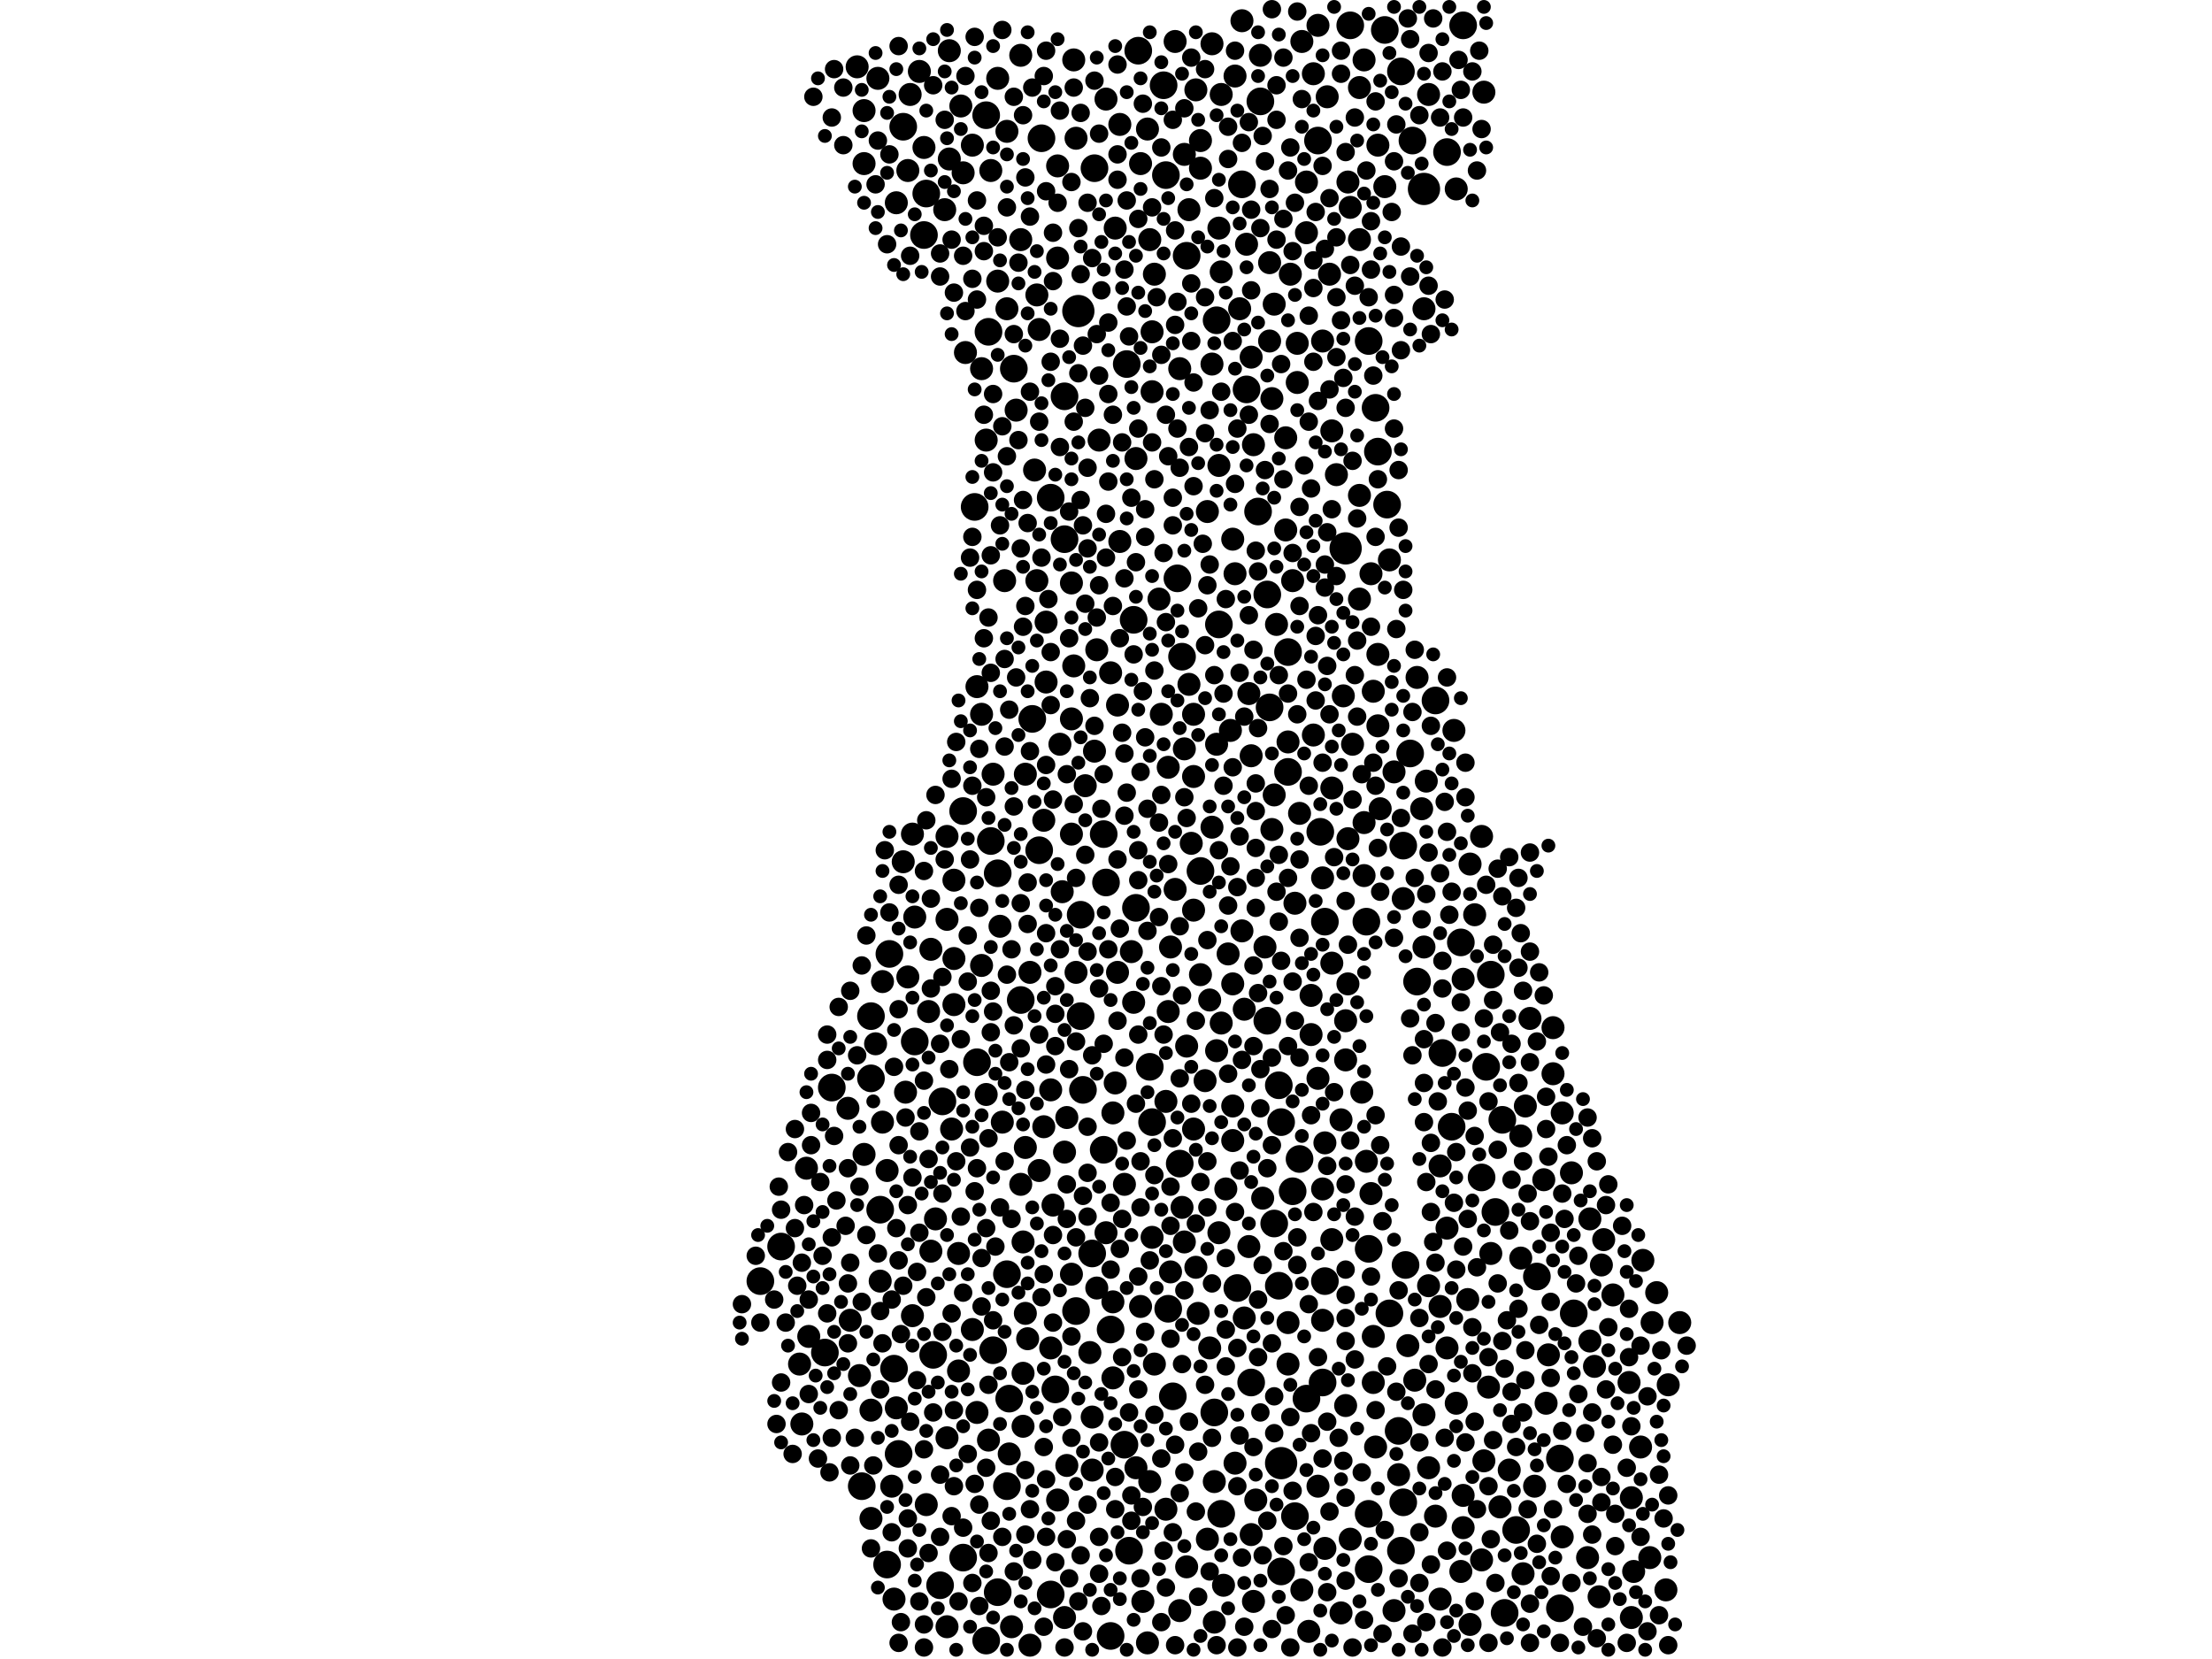 <?xml version="1.0" encoding="utf-8"?>
<svg xmlns="http://www.w3.org/2000/svg"
     xmlns:xlink="http://www.w3.org/1999/xlink" width="1920" height="1440" >

            <defs>
            <style type="text/css"><![CDATA[
circle {stroke: none;}
.c0 {fill: #000000;}
]]></style>
            </defs>
<rect x="0" y="0" width="1920" height="1440" fill="white"/>
<circle cx="1168" cy="476" r="14" class="c0"/>
<circle cx="1236" cy="164" r="14" class="c0"/>
<circle cx="1112" cy="1270" r="14" class="c0"/>
<circle cx="936" cy="270" r="14" class="c0"/>
<circle cx="1018" cy="1212" r="12" class="c0"/>
<circle cx="1086" cy="1200" r="12" class="c0"/>
<circle cx="1024" cy="1010" r="12" class="c0"/>
<circle cx="886" cy="868" r="12" class="c0"/>
<circle cx="1214" cy="1242" r="12" class="c0"/>
<circle cx="1058" cy="542" r="12" class="c0"/>
<circle cx="1082" cy="338" r="12" class="c0"/>
<circle cx="1144" cy="122" r="12" class="c0"/>
<circle cx="1146" cy="722" r="12" class="c0"/>
<circle cx="1196" cy="392" r="12" class="c0"/>
<circle cx="1270" cy="22" r="12" class="c0"/>
<circle cx="1286" cy="1022" r="12" class="c0"/>
<circle cx="1246" cy="608" r="12" class="c0"/>
<circle cx="948" cy="1088" r="12" class="c0"/>
<circle cx="1094" cy="88" r="12" class="c0"/>
<circle cx="1172" cy="22" r="12" class="c0"/>
<circle cx="964" cy="1420" r="12" class="c0"/>
<circle cx="1110" cy="1116" r="12" class="c0"/>
<circle cx="816" cy="1376" r="12" class="c0"/>
<circle cx="1290" cy="926" r="12" class="c0"/>
<circle cx="802" cy="204" r="12" class="c0"/>
<circle cx="980" cy="1346" r="12" class="c0"/>
<circle cx="866" cy="758" r="12" class="c0"/>
<circle cx="1124" cy="1316" r="12" class="c0"/>
<circle cx="764" cy="1050" r="12" class="c0"/>
<circle cx="924" cy="344" r="12" class="c0"/>
<circle cx="1224" cy="654" r="12" class="c0"/>
<circle cx="902" cy="738" r="12" class="c0"/>
<circle cx="1078" cy="160" r="12" class="c0"/>
<circle cx="780" cy="1262" r="12" class="c0"/>
<circle cx="856" cy="1424" r="12" class="c0"/>
<circle cx="1150" cy="1112" r="12" class="c0"/>
<circle cx="1122" cy="1034" r="12" class="c0"/>
<circle cx="912" cy="432" r="12" class="c0"/>
<circle cx="874" cy="1290" r="12" class="c0"/>
<circle cx="1110" cy="942" r="12" class="c0"/>
<circle cx="1226" cy="122" r="12" class="c0"/>
<circle cx="846" cy="440" r="12" class="c0"/>
<circle cx="862" cy="1172" r="12" class="c0"/>
<circle cx="924" cy="468" r="12" class="c0"/>
<circle cx="1012" cy="152" r="12" class="c0"/>
<circle cx="1306" cy="1400" r="12" class="c0"/>
<circle cx="856" cy="100" r="12" class="c0"/>
<circle cx="1354" cy="1266" r="12" class="c0"/>
<circle cx="866" cy="1382" r="12" class="c0"/>
<circle cx="1334" cy="1108" r="12" class="c0"/>
<circle cx="876" cy="1214" r="12" class="c0"/>
<circle cx="934" cy="1138" r="12" class="c0"/>
<circle cx="1202" cy="26" r="12" class="c0"/>
<circle cx="756" cy="936" r="12" class="c0"/>
<circle cx="904" cy="120" r="12" class="c0"/>
<circle cx="986" cy="788" r="12" class="c0"/>
<circle cx="958" cy="724" r="12" class="c0"/>
<circle cx="1366" cy="1140" r="12" class="c0"/>
<circle cx="1014" cy="1136" r="12" class="c0"/>
<circle cx="1056" cy="278" r="12" class="c0"/>
<circle cx="1186" cy="800" r="12" class="c0"/>
<circle cx="1128" cy="1006" r="12" class="c0"/>
<circle cx="958" cy="998" r="12" class="c0"/>
<circle cx="1042" cy="756" r="12" class="c0"/>
<circle cx="1054" cy="1226" r="12" class="c0"/>
<circle cx="1252" cy="914" r="12" class="c0"/>
<circle cx="1030" cy="222" r="12" class="c0"/>
<circle cx="988" cy="44" r="12" class="c0"/>
<circle cx="1230" cy="852" r="12" class="c0"/>
<circle cx="784" cy="110" r="12" class="c0"/>
<circle cx="1112" cy="1364" r="12" class="c0"/>
<circle cx="998" cy="926" r="12" class="c0"/>
<circle cx="984" cy="538" r="12" class="c0"/>
<circle cx="860" cy="730" r="12" class="c0"/>
<circle cx="1216" cy="62" r="12" class="c0"/>
<circle cx="1026" cy="570" r="12" class="c0"/>
<circle cx="1304" cy="972" r="12" class="c0"/>
<circle cx="1218" cy="1304" r="12" class="c0"/>
<circle cx="858" cy="288" r="12" class="c0"/>
<circle cx="1118" cy="566" r="12" class="c0"/>
<circle cx="938" cy="882" r="12" class="c0"/>
<circle cx="976" cy="1254" r="12" class="c0"/>
<circle cx="678" cy="1082" r="12" class="c0"/>
<circle cx="1060" cy="1314" r="12" class="c0"/>
<circle cx="1188" cy="1314" r="12" class="c0"/>
<circle cx="880" cy="320" r="12" class="c0"/>
<circle cx="836" cy="1352" r="12" class="c0"/>
<circle cx="1188" cy="1084" r="12" class="c0"/>
<circle cx="1106" cy="1062" r="12" class="c0"/>
<circle cx="1148" cy="1200" r="12" class="c0"/>
<circle cx="1316" cy="1328" r="12" class="c0"/>
<circle cx="1102" cy="614" r="12" class="c0"/>
<circle cx="722" cy="944" r="12" class="c0"/>
<circle cx="1194" cy="354" r="12" class="c0"/>
<circle cx="1092" cy="444" r="12" class="c0"/>
<circle cx="874" cy="1106" r="12" class="c0"/>
<circle cx="1112" cy="974" r="12" class="c0"/>
<circle cx="1204" cy="438" r="12" class="c0"/>
<circle cx="896" cy="624" r="12" class="c0"/>
<circle cx="1354" cy="1396" r="12" class="c0"/>
<circle cx="756" cy="882" r="12" class="c0"/>
<circle cx="1100" cy="516" r="12" class="c0"/>
<circle cx="1294" cy="846" r="12" class="c0"/>
<circle cx="818" cy="956" r="12" class="c0"/>
<circle cx="940" cy="946" r="12" class="c0"/>
<circle cx="1220" cy="1098" r="12" class="c0"/>
<circle cx="810" cy="1176" r="12" class="c0"/>
<circle cx="848" cy="922" r="12" class="c0"/>
<circle cx="776" cy="1188" r="12" class="c0"/>
<circle cx="960" cy="766" r="12" class="c0"/>
<circle cx="1134" cy="1214" r="12" class="c0"/>
<circle cx="836" cy="704" r="12" class="c0"/>
<circle cx="1100" cy="886" r="12" class="c0"/>
<circle cx="912" cy="1384" r="12" class="c0"/>
<circle cx="716" cy="1174" r="12" class="c0"/>
<circle cx="1150" cy="800" r="12" class="c0"/>
<circle cx="1268" cy="818" r="12" class="c0"/>
<circle cx="938" cy="794" r="12" class="c0"/>
<circle cx="950" cy="146" r="12" class="c0"/>
<circle cx="1298" cy="1052" r="12" class="c0"/>
<circle cx="1216" cy="1346" r="12" class="c0"/>
<circle cx="1206" cy="1140" r="12" class="c0"/>
<circle cx="660" cy="1112" r="12" class="c0"/>
<circle cx="1218" cy="734" r="12" class="c0"/>
<circle cx="1010" cy="74" r="12" class="c0"/>
<circle cx="1118" cy="670" r="12" class="c0"/>
<circle cx="804" cy="168" r="12" class="c0"/>
<circle cx="772" cy="828" r="12" class="c0"/>
<circle cx="1260" cy="978" r="12" class="c0"/>
<circle cx="748" cy="1290" r="12" class="c0"/>
<circle cx="1188" cy="296" r="12" class="c0"/>
<circle cx="1256" cy="132" r="12" class="c0"/>
<circle cx="1000" cy="974" r="12" class="c0"/>
<circle cx="770" cy="1358" r="12" class="c0"/>
<circle cx="1074" cy="1118" r="12" class="c0"/>
<circle cx="964" cy="1154" r="12" class="c0"/>
<circle cx="1188" cy="1362" r="12" class="c0"/>
<circle cx="1022" cy="502" r="12" class="c0"/>
<circle cx="794" cy="904" r="12" class="c0"/>
<circle cx="916" cy="1206" r="12" class="c0"/>
<circle cx="978" cy="316" r="12" class="c0"/>
<circle cx="1378" cy="1352" r="10" class="c0"/>
<circle cx="756" cy="1224" r="10" class="c0"/>
<circle cx="1434" cy="1148" r="10" class="c0"/>
<circle cx="838" cy="306" r="10" class="c0"/>
<circle cx="1048" cy="1336" r="10" class="c0"/>
<circle cx="1400" cy="1124" r="10" class="c0"/>
<circle cx="848" cy="1226" r="10" class="c0"/>
<circle cx="1172" cy="180" r="10" class="c0"/>
<circle cx="1168" cy="886" r="10" class="c0"/>
<circle cx="996" cy="112" r="10" class="c0"/>
<circle cx="812" cy="1058" r="10" class="c0"/>
<circle cx="1164" cy="1400" r="10" class="c0"/>
<circle cx="996" cy="1426" r="10" class="c0"/>
<circle cx="948" cy="1230" r="10" class="c0"/>
<circle cx="1328" cy="884" r="10" class="c0"/>
<circle cx="924" cy="1404" r="10" class="c0"/>
<circle cx="860" cy="148" r="10" class="c0"/>
<circle cx="832" cy="1190" r="10" class="c0"/>
<circle cx="908" cy="540" r="10" class="c0"/>
<circle cx="1342" cy="1218" r="10" class="c0"/>
<circle cx="930" cy="506" r="10" class="c0"/>
<circle cx="1424" cy="1256" r="10" class="c0"/>
<circle cx="912" cy="1170" r="10" class="c0"/>
<circle cx="1046" cy="938" r="10" class="c0"/>
<circle cx="1164" cy="972" r="10" class="c0"/>
<circle cx="1028" cy="134" r="10" class="c0"/>
<circle cx="1416" cy="1300" r="10" class="c0"/>
<circle cx="1054" cy="1408" r="10" class="c0"/>
<circle cx="1050" cy="1170" r="10" class="c0"/>
<circle cx="1280" cy="794" r="10" class="c0"/>
<circle cx="874" cy="114" r="10" class="c0"/>
<circle cx="1032" cy="594" r="10" class="c0"/>
<circle cx="1086" cy="310" r="10" class="c0"/>
<circle cx="1024" cy="1398" r="10" class="c0"/>
<circle cx="1222" cy="1168" r="10" class="c0"/>
<circle cx="1060" cy="236" r="10" class="c0"/>
<circle cx="918" cy="1302" r="10" class="c0"/>
<circle cx="1012" cy="1310" r="10" class="c0"/>
<circle cx="1364" cy="1018" r="10" class="c0"/>
<circle cx="832" cy="1088" r="10" class="c0"/>
<circle cx="1156" cy="1076" r="10" class="c0"/>
<circle cx="950" cy="652" r="10" class="c0"/>
<circle cx="990" cy="1134" r="10" class="c0"/>
<circle cx="792" cy="1142" r="10" class="c0"/>
<circle cx="1106" cy="690" r="10" class="c0"/>
<circle cx="1184" cy="714" r="10" class="c0"/>
<circle cx="1250" cy="1134" r="10" class="c0"/>
<circle cx="862" cy="672" r="10" class="c0"/>
<circle cx="1196" cy="568" r="10" class="c0"/>
<circle cx="1190" cy="498" r="10" class="c0"/>
<circle cx="886" cy="208" r="10" class="c0"/>
<circle cx="972" cy="470" r="10" class="c0"/>
<circle cx="1140" cy="638" r="10" class="c0"/>
<circle cx="1116" cy="380" r="10" class="c0"/>
<circle cx="790" cy="82" r="10" class="c0"/>
<circle cx="770" cy="1016" r="10" class="c0"/>
<circle cx="1038" cy="78" r="10" class="c0"/>
<circle cx="766" cy="974" r="10" class="c0"/>
<circle cx="930" cy="724" r="10" class="c0"/>
<circle cx="756" cy="1318" r="10" class="c0"/>
<circle cx="852" cy="620" r="10" class="c0"/>
<circle cx="828" cy="872" r="10" class="c0"/>
<circle cx="876" cy="1262" r="10" class="c0"/>
<circle cx="1154" cy="238" r="10" class="c0"/>
<circle cx="1144" cy="22" r="10" class="c0"/>
<circle cx="1206" cy="486" r="10" class="c0"/>
<circle cx="1108" cy="542" r="10" class="c0"/>
<circle cx="1234" cy="702" r="10" class="c0"/>
<circle cx="906" cy="978" r="10" class="c0"/>
<circle cx="1012" cy="956" r="10" class="c0"/>
<circle cx="922" cy="774" r="10" class="c0"/>
<circle cx="918" cy="224" r="10" class="c0"/>
<circle cx="1036" cy="790" r="10" class="c0"/>
<circle cx="1008" cy="620" r="10" class="c0"/>
<circle cx="1134" cy="158" r="10" class="c0"/>
<circle cx="1042" cy="122" r="10" class="c0"/>
<circle cx="1094" cy="48" r="10" class="c0"/>
<circle cx="1180" cy="520" r="10" class="c0"/>
<circle cx="1066" cy="828" r="10" class="c0"/>
<circle cx="1058" cy="404" r="10" class="c0"/>
<circle cx="774" cy="1290" r="10" class="c0"/>
<circle cx="1000" cy="1074" r="10" class="c0"/>
<circle cx="966" cy="1130" r="10" class="c0"/>
<circle cx="866" cy="68" r="10" class="c0"/>
<circle cx="1078" cy="808" r="10" class="c0"/>
<circle cx="1076" cy="268" r="10" class="c0"/>
<circle cx="1348" cy="932" r="10" class="c0"/>
<circle cx="1056" cy="646" r="10" class="c0"/>
<circle cx="1160" cy="412" r="10" class="c0"/>
<circle cx="1138" cy="898" r="10" class="c0"/>
<circle cx="1016" cy="822" r="10" class="c0"/>
<circle cx="1270" cy="1298" r="10" class="c0"/>
<circle cx="1196" cy="126" r="10" class="c0"/>
<circle cx="1170" cy="728" r="10" class="c0"/>
<circle cx="1152" cy="84" r="10" class="c0"/>
<circle cx="822" cy="726" r="10" class="c0"/>
<circle cx="888" cy="1078" r="10" class="c0"/>
<circle cx="1052" cy="316" r="10" class="c0"/>
<circle cx="870" cy="974" r="10" class="c0"/>
<circle cx="878" cy="1412" r="10" class="c0"/>
<circle cx="912" cy="946" r="10" class="c0"/>
<circle cx="750" cy="142" r="10" class="c0"/>
<circle cx="1256" cy="1066" r="10" class="c0"/>
<circle cx="1194" cy="1256" r="10" class="c0"/>
<circle cx="1210" cy="1398" r="10" class="c0"/>
<circle cx="1156" cy="836" r="10" class="c0"/>
<circle cx="948" cy="1276" r="10" class="c0"/>
<circle cx="966" cy="1196" r="10" class="c0"/>
<circle cx="806" cy="878" r="10" class="c0"/>
<circle cx="744" cy="58" r="10" class="c0"/>
<circle cx="1088" cy="386" r="10" class="c0"/>
<circle cx="1256" cy="1170" r="10" class="c0"/>
<circle cx="890" cy="996" r="10" class="c0"/>
<circle cx="976" cy="1028" r="10" class="c0"/>
<circle cx="890" cy="1140" r="10" class="c0"/>
<circle cx="1250" cy="1012" r="10" class="c0"/>
<circle cx="1078" cy="18" r="10" class="c0"/>
<circle cx="1124" cy="784" r="10" class="c0"/>
<circle cx="1062" cy="1376" r="10" class="c0"/>
<circle cx="1214" cy="1280" r="10" class="c0"/>
<circle cx="900" cy="256" r="10" class="c0"/>
<circle cx="822" cy="1248" r="10" class="c0"/>
<circle cx="736" cy="962" r="10" class="c0"/>
<circle cx="852" cy="320" r="10" class="c0"/>
<circle cx="1190" cy="1036" r="10" class="c0"/>
<circle cx="1270" cy="1326" r="10" class="c0"/>
<circle cx="1168" cy="1220" r="10" class="c0"/>
<circle cx="834" cy="92" r="10" class="c0"/>
<circle cx="696" cy="1236" r="10" class="c0"/>
<circle cx="968" cy="198" r="10" class="c0"/>
<circle cx="1118" cy="644" r="10" class="c0"/>
<circle cx="848" cy="596" r="10" class="c0"/>
<circle cx="1148" cy="762" r="10" class="c0"/>
<circle cx="908" cy="592" r="10" class="c0"/>
<circle cx="902" cy="1016" r="10" class="c0"/>
<circle cx="1122" cy="504" r="10" class="c0"/>
<circle cx="1104" cy="346" r="10" class="c0"/>
<circle cx="828" cy="832" r="10" class="c0"/>
<circle cx="1392" cy="1076" r="10" class="c0"/>
<circle cx="1088" cy="1390" r="10" class="c0"/>
<circle cx="1186" cy="1008" r="10" class="c0"/>
<circle cx="1068" cy="634" r="10" class="c0"/>
<circle cx="1082" cy="212" r="10" class="c0"/>
<circle cx="778" cy="176" r="10" class="c0"/>
<circle cx="836" cy="150" r="10" class="c0"/>
<circle cx="1292" cy="1204" r="10" class="c0"/>
<circle cx="1286" cy="1354" r="10" class="c0"/>
<circle cx="822" cy="798" r="10" class="c0"/>
<circle cx="1106" cy="264" r="10" class="c0"/>
<circle cx="762" cy="68" r="10" class="c0"/>
<circle cx="760" cy="906" r="10" class="c0"/>
<circle cx="1236" cy="822" r="10" class="c0"/>
<circle cx="820" cy="182" r="10" class="c0"/>
<circle cx="746" cy="1194" r="10" class="c0"/>
<circle cx="1126" cy="298" r="10" class="c0"/>
<circle cx="750" cy="1002" r="10" class="c0"/>
<circle cx="1052" cy="718" r="10" class="c0"/>
<circle cx="1148" cy="1032" r="10" class="c0"/>
<circle cx="1116" cy="460" r="10" class="c0"/>
<circle cx="998" cy="208" r="10" class="c0"/>
<circle cx="1238" cy="678" r="10" class="c0"/>
<circle cx="1096" cy="1040" r="10" class="c0"/>
<circle cx="984" cy="870" r="10" class="c0"/>
<circle cx="918" cy="144" r="10" class="c0"/>
<circle cx="970" cy="612" r="10" class="c0"/>
<circle cx="844" cy="126" r="10" class="c0"/>
<circle cx="1002" cy="1184" r="10" class="c0"/>
<circle cx="1120" cy="238" r="10" class="c0"/>
<circle cx="1148" cy="296" r="10" class="c0"/>
<circle cx="1218" cy="780" r="10" class="c0"/>
<circle cx="1418" cy="1364" r="10" class="c0"/>
<circle cx="1180" cy="430" r="10" class="c0"/>
<circle cx="1426" cy="1094" r="10" class="c0"/>
<circle cx="822" cy="1412" r="10" class="c0"/>
<circle cx="1130" cy="1380" r="10" class="c0"/>
<circle cx="1268" cy="1364" r="10" class="c0"/>
<circle cx="824" cy="44" r="10" class="c0"/>
<circle cx="1080" cy="1144" r="10" class="c0"/>
<circle cx="1024" cy="320" r="10" class="c0"/>
<circle cx="1448" cy="1202" r="10" class="c0"/>
<circle cx="1286" cy="726" r="10" class="c0"/>
<circle cx="1104" cy="720" r="10" class="c0"/>
<circle cx="1414" cy="1200" r="10" class="c0"/>
<circle cx="1192" cy="600" r="10" class="c0"/>
<circle cx="1052" cy="38" r="10" class="c0"/>
<circle cx="1084" cy="602" r="10" class="c0"/>
<circle cx="982" cy="826" r="10" class="c0"/>
<circle cx="1432" cy="1352" r="10" class="c0"/>
<circle cx="808" cy="1086" r="10" class="c0"/>
<circle cx="1086" cy="1332" r="10" class="c0"/>
<circle cx="1236" cy="268" r="10" class="c0"/>
<circle cx="1098" cy="822" r="10" class="c0"/>
<circle cx="808" cy="824" r="10" class="c0"/>
<circle cx="1030" cy="908" r="10" class="c0"/>
<circle cx="1348" cy="892" r="10" class="c0"/>
<circle cx="700" cy="1014" r="10" class="c0"/>
<circle cx="1174" cy="646" r="10" class="c0"/>
<circle cx="952" cy="1118" r="10" class="c0"/>
<circle cx="894" cy="844" r="10" class="c0"/>
<circle cx="1264" cy="1218" r="10" class="c0"/>
<circle cx="1126" cy="332" r="10" class="c0"/>
<circle cx="894" cy="1428" r="10" class="c0"/>
<circle cx="1048" cy="444" r="10" class="c0"/>
<circle cx="1198" cy="702" r="10" class="c0"/>
<circle cx="1310" cy="1276" r="10" class="c0"/>
<circle cx="934" cy="120" r="10" class="c0"/>
<circle cx="930" cy="624" r="10" class="c0"/>
<circle cx="1006" cy="520" r="10" class="c0"/>
<circle cx="776" cy="1388" r="10" class="c0"/>
<circle cx="1140" cy="64" r="10" class="c0"/>
<circle cx="1148" cy="1146" r="10" class="c0"/>
<circle cx="1230" cy="588" r="10" class="c0"/>
<circle cx="1170" cy="158" r="10" class="c0"/>
<circle cx="1170" cy="854" r="10" class="c0"/>
<circle cx="964" cy="584" r="10" class="c0"/>
<circle cx="1118" cy="1148" r="10" class="c0"/>
<circle cx="1246" cy="1316" r="10" class="c0"/>
<circle cx="1180" cy="208" r="10" class="c0"/>
<circle cx="794" cy="796" r="10" class="c0"/>
<circle cx="866" cy="244" r="10" class="c0"/>
<circle cx="924" cy="1000" r="10" class="c0"/>
<circle cx="1150" cy="992" r="10" class="c0"/>
<circle cx="1192" cy="1200" r="10" class="c0"/>
<circle cx="1038" cy="1100" r="10" class="c0"/>
<circle cx="858" cy="1250" r="10" class="c0"/>
<circle cx="1172" cy="1336" r="10" class="c0"/>
<circle cx="872" cy="504" r="10" class="c0"/>
<circle cx="1144" cy="1290" r="10" class="c0"/>
<circle cx="1356" cy="966" r="10" class="c0"/>
<circle cx="788" cy="148" r="10" class="c0"/>
<circle cx="852" cy="838" r="10" class="c0"/>
<circle cx="1390" cy="1098" r="10" class="c0"/>
<circle cx="1134" cy="202" r="10" class="c0"/>
<circle cx="946" cy="1174" r="10" class="c0"/>
<circle cx="856" cy="950" r="10" class="c0"/>
<circle cx="1340" cy="1024" r="10" class="c0"/>
<circle cx="1184" cy="760" r="10" class="c0"/>
<circle cx="1036" cy="980" r="10" class="c0"/>
<circle cx="960" cy="86" r="10" class="c0"/>
<circle cx="1384" cy="1186" r="10" class="c0"/>
<circle cx="990" cy="142" r="10" class="c0"/>
<circle cx="1002" cy="238" r="10" class="c0"/>
<circle cx="1438" cy="1122" r="10" class="c0"/>
<circle cx="1040" cy="1140" r="10" class="c0"/>
<circle cx="1380" cy="1164" r="10" class="c0"/>
<circle cx="1128" cy="706" r="10" class="c0"/>
<circle cx="1302" cy="1308" r="10" class="c0"/>
<circle cx="1156" cy="374" r="10" class="c0"/>
<circle cx="788" cy="848" r="10" class="c0"/>
<circle cx="886" cy="48" r="10" class="c0"/>
<circle cx="1202" cy="162" r="10" class="c0"/>
<circle cx="868" cy="804" r="10" class="c0"/>
<circle cx="930" cy="1106" r="10" class="c0"/>
<circle cx="1150" cy="1344" r="10" class="c0"/>
<circle cx="804" cy="1306" r="10" class="c0"/>
<circle cx="1020" cy="36" r="10" class="c0"/>
<circle cx="1014" cy="666" r="10" class="c0"/>
<circle cx="1240" cy="82" r="10" class="c0"/>
<circle cx="900" cy="504" r="10" class="c0"/>
<circle cx="898" cy="408" r="10" class="c0"/>
<circle cx="856" cy="382" r="10" class="c0"/>
<circle cx="784" cy="748" r="10" class="c0"/>
<circle cx="1064" cy="1032" r="10" class="c0"/>
<circle cx="1000" cy="340" r="10" class="c0"/>
<circle cx="1288" cy="80" r="10" class="c0"/>
<circle cx="1032" cy="182" r="10" class="c0"/>
<circle cx="1058" cy="198" r="10" class="c0"/>
<circle cx="1060" cy="888" r="10" class="c0"/>
<circle cx="1416" cy="1404" r="10" class="c0"/>
<circle cx="1320" cy="1092" r="10" class="c0"/>
<circle cx="906" cy="712" r="10" class="c0"/>
<circle cx="1332" cy="1290" r="10" class="c0"/>
<circle cx="1262" cy="634" r="10" class="c0"/>
<circle cx="1184" cy="52" r="10" class="c0"/>
<circle cx="826" cy="980" r="10" class="c0"/>
<circle cx="1324" cy="960" r="10" class="c0"/>
<circle cx="890" cy="672" r="10" class="c0"/>
<circle cx="1344" cy="1176" r="10" class="c0"/>
<circle cx="1070" cy="960" r="10" class="c0"/>
<circle cx="824" cy="138" r="10" class="c0"/>
<circle cx="972" cy="108" r="10" class="c0"/>
<circle cx="1210" cy="670" r="10" class="c0"/>
<circle cx="750" cy="96" r="10" class="c0"/>
<circle cx="1156" cy="684" r="10" class="c0"/>
<circle cx="1000" cy="288" r="10" class="c0"/>
<circle cx="954" cy="382" r="10" class="c0"/>
<circle cx="1236" cy="1228" r="10" class="c0"/>
<circle cx="1058" cy="1070" r="10" class="c0"/>
<circle cx="1250" cy="1388" r="10" class="c0"/>
<circle cx="1090" cy="1302" r="10" class="c0"/>
<circle cx="920" cy="646" r="10" class="c0"/>
<circle cx="702" cy="1160" r="10" class="c0"/>
<circle cx="828" cy="764" r="10" class="c0"/>
<circle cx="1102" cy="228" r="10" class="c0"/>
<circle cx="1072" cy="66" r="10" class="c0"/>
<circle cx="1274" cy="1128" r="10" class="c0"/>
<circle cx="1102" cy="296" r="10" class="c0"/>
<circle cx="1070" cy="854" r="10" class="c0"/>
<circle cx="1356" cy="1334" r="10" class="c0"/>
<circle cx="932" cy="578" r="10" class="c0"/>
<circle cx="1030" cy="1360" r="10" class="c0"/>
<circle cx="1020" cy="772" r="10" class="c0"/>
<circle cx="1294" cy="1088" r="10" class="c0"/>
<circle cx="1180" cy="76" r="10" class="c0"/>
<circle cx="986" cy="398" r="10" class="c0"/>
<circle cx="992" cy="1390" r="10" class="c0"/>
<circle cx="1144" cy="936" r="10" class="c0"/>
<circle cx="766" cy="852" r="10" class="c0"/>
<circle cx="1072" cy="1270" r="10" class="c0"/>
<circle cx="1458" cy="1148" r="10" class="c0"/>
<circle cx="934" cy="844" r="10" class="c0"/>
<circle cx="932" cy="52" r="10" class="c0"/>
<circle cx="778" cy="1222" r="10" class="c0"/>
<circle cx="1322" cy="1366" r="10" class="c0"/>
<circle cx="1072" cy="498" r="10" class="c0"/>
<circle cx="844" cy="1154" r="10" class="c0"/>
<circle cx="888" cy="1192" r="10" class="c0"/>
<circle cx="874" cy="268" r="10" class="c0"/>
<circle cx="1080" cy="876" r="10" class="c0"/>
<circle cx="882" cy="356" r="10" class="c0"/>
<circle cx="1016" cy="1104" r="10" class="c0"/>
<circle cx="694" cy="1184" r="10" class="c0"/>
<circle cx="1264" cy="164" r="10" class="c0"/>
<circle cx="1136" cy="1416" r="10" class="c0"/>
<circle cx="1070" cy="990" r="10" class="c0"/>
<circle cx="1070" cy="468" r="10" class="c0"/>
<circle cx="1380" cy="1058" r="10" class="c0"/>
<circle cx="942" cy="682" r="10" class="c0"/>
<circle cx="1138" cy="864" r="10" class="c0"/>
<circle cx="1036" cy="620" r="10" class="c0"/>
<circle cx="1240" cy="1274" r="10" class="c0"/>
<circle cx="926" cy="1272" r="10" class="c0"/>
<circle cx="1388" cy="1386" r="10" class="c0"/>
<circle cx="738" cy="1146" r="10" class="c0"/>
<circle cx="798" cy="62" r="10" class="c0"/>
<circle cx="1042" cy="846" r="10" class="c0"/>
<circle cx="1288" cy="1268" r="10" class="c0"/>
<circle cx="802" cy="128" r="10" class="c0"/>
<circle cx="970" cy="844" r="10" class="c0"/>
<circle cx="1130" cy="36" r="10" class="c0"/>
<circle cx="1168" cy="920" r="10" class="c0"/>
<circle cx="1228" cy="1198" r="10" class="c0"/>
<circle cx="1026" cy="1048" r="10" class="c0"/>
<circle cx="952" cy="564" r="10" class="c0"/>
<circle cx="888" cy="1238" r="10" class="c0"/>
<circle cx="998" cy="1286" r="10" class="c0"/>
<circle cx="1034" cy="732" r="10" class="c0"/>
<circle cx="914" cy="1046" r="10" class="c0"/>
<circle cx="1270" cy="850" r="10" class="c0"/>
<circle cx="1276" cy="750" r="10" class="c0"/>
<circle cx="1084" cy="1082" r="10" class="c0"/>
<circle cx="1054" cy="1286" r="10" class="c0"/>
<circle cx="1118" cy="1184" r="10" class="c0"/>
<circle cx="1050" cy="868" r="10" class="c0"/>
<circle cx="1060" cy="82" r="10" class="c0"/>
<circle cx="1056" cy="912" r="10" class="c0"/>
<circle cx="786" cy="948" r="10" class="c0"/>
<circle cx="1182" cy="948" r="10" class="c0"/>
<circle cx="1166" cy="604" r="10" class="c0"/>
<circle cx="1036" cy="674" r="10" class="c0"/>
<circle cx="892" cy="1162" r="10" class="c0"/>
<circle cx="1042" cy="146" r="10" class="c0"/>
<circle cx="968" cy="940" r="10" class="c0"/>
<circle cx="1014" cy="878" r="10" class="c0"/>
<circle cx="886" cy="1028" r="10" class="c0"/>
<circle cx="960" cy="1070" r="10" class="c0"/>
<circle cx="966" cy="966" r="10" class="c0"/>
<circle cx="792" cy="724" r="10" class="c0"/>
<circle cx="1086" cy="656" r="10" class="c0"/>
<circle cx="1446" cy="1380" r="10" class="c0"/>
<circle cx="1196" cy="630" r="10" class="c0"/>
<circle cx="1240" cy="1116" r="10" class="c0"/>
<circle cx="986" cy="1274" r="10" class="c0"/>
<circle cx="1320" cy="986" r="10" class="c0"/>
<circle cx="1028" cy="1078" r="10" class="c0"/>
<circle cx="764" cy="1112" r="10" class="c0"/>
<circle cx="1028" cy="650" r="10" class="c0"/>
<circle cx="1192" cy="1160" r="10" class="c0"/>
<circle cx="1276" cy="1410" r="10" class="c0"/>
<circle cx="926" cy="970" r="10" class="c0"/>
<circle cx="902" cy="286" r="10" class="c0"/>
<circle cx="1110" cy="800" r="8" class="c0"/>
<circle cx="834" cy="902" r="8" class="c0"/>
<circle cx="1104" cy="8" r="8" class="c0"/>
<circle cx="1050" cy="490" r="8" class="c0"/>
<circle cx="1058" cy="738" r="8" class="c0"/>
<circle cx="982" cy="1320" r="8" class="c0"/>
<circle cx="1386" cy="1422" r="8" class="c0"/>
<circle cx="1128" cy="440" r="8" class="c0"/>
<circle cx="780" cy="1426" r="8" class="c0"/>
<circle cx="1248" cy="956" r="8" class="c0"/>
<circle cx="1088" cy="564" r="8" class="c0"/>
<circle cx="1246" cy="1096" r="8" class="c0"/>
<circle cx="978" cy="688" r="8" class="c0"/>
<circle cx="776" cy="926" r="8" class="c0"/>
<circle cx="1328" cy="922" r="8" class="c0"/>
<circle cx="1086" cy="182" r="8" class="c0"/>
<circle cx="704" cy="966" r="8" class="c0"/>
<circle cx="1064" cy="1186" r="8" class="c0"/>
<circle cx="1386" cy="1008" r="8" class="c0"/>
<circle cx="856" cy="1066" r="8" class="c0"/>
<circle cx="1084" cy="106" r="8" class="c0"/>
<circle cx="866" cy="206" r="8" class="c0"/>
<circle cx="908" cy="1284" r="8" class="c0"/>
<circle cx="1328" cy="1426" r="8" class="c0"/>
<circle cx="1010" cy="480" r="8" class="c0"/>
<circle cx="1316" cy="1256" r="8" class="c0"/>
<circle cx="1072" cy="420" r="8" class="c0"/>
<circle cx="1016" cy="1162" r="8" class="c0"/>
<circle cx="1100" cy="1014" r="8" class="c0"/>
<circle cx="1234" cy="798" r="8" class="c0"/>
<circle cx="690" cy="1066" r="8" class="c0"/>
<circle cx="1240" cy="740" r="8" class="c0"/>
<circle cx="990" cy="1008" r="8" class="c0"/>
<circle cx="1242" cy="290" r="8" class="c0"/>
<circle cx="944" cy="826" r="8" class="c0"/>
<circle cx="1214" cy="1120" r="8" class="c0"/>
<circle cx="1098" cy="408" r="8" class="c0"/>
<circle cx="816" cy="240" r="8" class="c0"/>
<circle cx="890" cy="526" r="8" class="c0"/>
<circle cx="1136" cy="1356" r="8" class="c0"/>
<circle cx="926" cy="1336" r="8" class="c0"/>
<circle cx="820" cy="104" r="8" class="c0"/>
<circle cx="1354" cy="1426" r="8" class="c0"/>
<circle cx="1062" cy="682" r="8" class="c0"/>
<circle cx="824" cy="928" r="8" class="c0"/>
<circle cx="990" cy="1048" r="8" class="c0"/>
<circle cx="744" cy="916" r="8" class="c0"/>
<circle cx="1074" cy="770" r="8" class="c0"/>
<circle cx="1176" cy="1180" r="8" class="c0"/>
<circle cx="1328" cy="826" r="8" class="c0"/>
<circle cx="850" cy="650" r="8" class="c0"/>
<circle cx="1424" cy="1168" r="8" class="c0"/>
<circle cx="862" cy="878" r="8" class="c0"/>
<circle cx="974" cy="636" r="8" class="c0"/>
<circle cx="1396" cy="1028" r="8" class="c0"/>
<circle cx="1152" cy="578" r="8" class="c0"/>
<circle cx="880" cy="700" r="8" class="c0"/>
<circle cx="1378" cy="970" r="8" class="c0"/>
<circle cx="1014" cy="750" r="8" class="c0"/>
<circle cx="992" cy="600" r="8" class="c0"/>
<circle cx="886" cy="910" r="8" class="c0"/>
<circle cx="1154" cy="1312" r="8" class="c0"/>
<circle cx="914" cy="202" r="8" class="c0"/>
<circle cx="1210" cy="140" r="8" class="c0"/>
<circle cx="908" cy="924" r="8" class="c0"/>
<circle cx="1272" cy="692" r="8" class="c0"/>
<circle cx="1258" cy="794" r="8" class="c0"/>
<circle cx="770" cy="212" r="8" class="c0"/>
<circle cx="834" cy="1056" r="8" class="c0"/>
<circle cx="902" cy="366" r="8" class="c0"/>
<circle cx="896" cy="76" r="8" class="c0"/>
<circle cx="1168" cy="1124" r="8" class="c0"/>
<circle cx="702" cy="1128" r="8" class="c0"/>
<circle cx="732" cy="76" r="8" class="c0"/>
<circle cx="1140" cy="314" r="8" class="c0"/>
<circle cx="1360" cy="1288" r="8" class="c0"/>
<circle cx="1064" cy="520" r="8" class="c0"/>
<circle cx="1228" cy="762" r="8" class="c0"/>
<circle cx="718" cy="898" r="8" class="c0"/>
<circle cx="1268" cy="78" r="8" class="c0"/>
<circle cx="766" cy="1166" r="8" class="c0"/>
<circle cx="942" cy="354" r="8" class="c0"/>
<circle cx="778" cy="1066" r="8" class="c0"/>
<circle cx="894" cy="1310" r="8" class="c0"/>
<circle cx="718" cy="920" r="8" class="c0"/>
<circle cx="1324" cy="1172" r="8" class="c0"/>
<circle cx="1090" cy="680" r="8" class="c0"/>
<circle cx="1116" cy="1402" r="8" class="c0"/>
<circle cx="1098" cy="140" r="8" class="c0"/>
<circle cx="1066" cy="138" r="8" class="c0"/>
<circle cx="1010" cy="1346" r="8" class="c0"/>
<circle cx="886" cy="784" r="8" class="c0"/>
<circle cx="970" cy="746" r="8" class="c0"/>
<circle cx="1430" cy="1212" r="8" class="c0"/>
<circle cx="856" cy="692" r="8" class="c0"/>
<circle cx="1094" cy="1226" r="8" class="c0"/>
<circle cx="940" cy="300" r="8" class="c0"/>
<circle cx="976" cy="502" r="8" class="c0"/>
<circle cx="702" cy="1210" r="8" class="c0"/>
<circle cx="1308" cy="1146" r="8" class="c0"/>
<circle cx="1136" cy="274" r="8" class="c0"/>
<circle cx="1208" cy="184" r="8" class="c0"/>
<circle cx="826" cy="1140" r="8" class="c0"/>
<circle cx="788" cy="1344" r="8" class="c0"/>
<circle cx="1160" cy="206" r="8" class="c0"/>
<circle cx="1030" cy="710" r="8" class="c0"/>
<circle cx="950" cy="70" r="8" class="c0"/>
<circle cx="1008" cy="308" r="8" class="c0"/>
<circle cx="944" cy="406" r="8" class="c0"/>
<circle cx="1222" cy="16" r="8" class="c0"/>
<circle cx="1242" cy="992" r="8" class="c0"/>
<circle cx="1280" cy="986" r="8" class="c0"/>
<circle cx="904" cy="1126" r="8" class="c0"/>
<circle cx="816" cy="220" r="8" class="c0"/>
<circle cx="1440" cy="1402" r="8" class="c0"/>
<circle cx="780" cy="40" r="8" class="c0"/>
<circle cx="924" cy="1430" r="8" class="c0"/>
<circle cx="874" cy="180" r="8" class="c0"/>
<circle cx="852" cy="1134" r="8" class="c0"/>
<circle cx="1070" cy="296" r="8" class="c0"/>
<circle cx="808" cy="780" r="8" class="c0"/>
<circle cx="948" cy="224" r="8" class="c0"/>
<circle cx="1148" cy="662" r="8" class="c0"/>
<circle cx="1182" cy="1278" r="8" class="c0"/>
<circle cx="1376" cy="1244" r="8" class="c0"/>
<circle cx="1464" cy="1168" r="8" class="c0"/>
<circle cx="1304" cy="778" r="8" class="c0"/>
<circle cx="738" cy="1096" r="8" class="c0"/>
<circle cx="1142" cy="608" r="8" class="c0"/>
<circle cx="1110" cy="586" r="8" class="c0"/>
<circle cx="1292" cy="956" r="8" class="c0"/>
<circle cx="832" cy="1390" r="8" class="c0"/>
<circle cx="760" cy="160" r="8" class="c0"/>
<circle cx="960" cy="446" r="8" class="c0"/>
<circle cx="1020" cy="1428" r="8" class="c0"/>
<circle cx="1270" cy="102" r="8" class="c0"/>
<circle cx="1032" cy="1234" r="8" class="c0"/>
<circle cx="738" cy="860" r="8" class="c0"/>
<circle cx="908" cy="166" r="8" class="c0"/>
<circle cx="934" cy="762" r="8" class="c0"/>
<circle cx="862" cy="410" r="8" class="c0"/>
<circle cx="1076" cy="726" r="8" class="c0"/>
<circle cx="914" cy="1148" r="8" class="c0"/>
<circle cx="1118" cy="762" r="8" class="c0"/>
<circle cx="1296" cy="1250" r="8" class="c0"/>
<circle cx="952" cy="290" r="8" class="c0"/>
<circle cx="970" cy="156" r="8" class="c0"/>
<circle cx="1152" cy="462" r="8" class="c0"/>
<circle cx="1144" cy="534" r="8" class="c0"/>
<circle cx="764" cy="1138" r="8" class="c0"/>
<circle cx="1346" cy="1368" r="8" class="c0"/>
<circle cx="1442" cy="1172" r="8" class="c0"/>
<circle cx="1310" cy="744" r="8" class="c0"/>
<circle cx="1032" cy="388" r="8" class="c0"/>
<circle cx="772" cy="792" r="8" class="c0"/>
<circle cx="986" cy="488" r="8" class="c0"/>
<circle cx="854" cy="218" r="8" class="c0"/>
<circle cx="1196" cy="416" r="8" class="c0"/>
<circle cx="1224" cy="240" r="8" class="c0"/>
<circle cx="1430" cy="1416" r="8" class="c0"/>
<circle cx="940" cy="1416" r="8" class="c0"/>
<circle cx="940" cy="456" r="8" class="c0"/>
<circle cx="1104" cy="918" r="8" class="c0"/>
<circle cx="742" cy="1248" r="8" class="c0"/>
<circle cx="964" cy="1044" r="8" class="c0"/>
<circle cx="1390" cy="1282" r="8" class="c0"/>
<circle cx="802" cy="1430" r="8" class="c0"/>
<circle cx="1022" cy="372" r="8" class="c0"/>
<circle cx="976" cy="234" r="8" class="c0"/>
<circle cx="798" cy="982" r="8" class="c0"/>
<circle cx="908" cy="810" r="8" class="c0"/>
<circle cx="1232" cy="100" r="8" class="c0"/>
<circle cx="1042" cy="1026" r="8" class="c0"/>
<circle cx="988" cy="372" r="8" class="c0"/>
<circle cx="842" cy="484" r="8" class="c0"/>
<circle cx="1046" cy="1202" r="8" class="c0"/>
<circle cx="704" cy="994" r="8" class="c0"/>
<circle cx="914" cy="694" r="8" class="c0"/>
<circle cx="916" cy="908" r="8" class="c0"/>
<circle cx="1210" cy="276" r="8" class="c0"/>
<circle cx="1252" cy="1430" r="8" class="c0"/>
<circle cx="1232" cy="1144" r="8" class="c0"/>
<circle cx="1280" cy="1234" r="8" class="c0"/>
<circle cx="1018" cy="104" r="8" class="c0"/>
<circle cx="1050" cy="356" r="8" class="c0"/>
<circle cx="1272" cy="944" r="8" class="c0"/>
<circle cx="732" cy="126" r="8" class="c0"/>
<circle cx="982" cy="432" r="8" class="c0"/>
<circle cx="1256" cy="722" r="8" class="c0"/>
<circle cx="1002" cy="1228" r="8" class="c0"/>
<circle cx="846" cy="1034" r="8" class="c0"/>
<circle cx="1114" cy="50" r="8" class="c0"/>
<circle cx="982" cy="1298" r="8" class="c0"/>
<circle cx="1448" cy="1298" r="8" class="c0"/>
<circle cx="1320" cy="810" r="8" class="c0"/>
<circle cx="1194" cy="88" r="8" class="c0"/>
<circle cx="1212" cy="1208" r="8" class="c0"/>
<circle cx="906" cy="1256" r="8" class="c0"/>
<circle cx="846" cy="1288" r="8" class="c0"/>
<circle cx="808" cy="858" r="8" class="c0"/>
<circle cx="1272" cy="662" r="8" class="c0"/>
<circle cx="1014" cy="396" r="8" class="c0"/>
<circle cx="1192" cy="326" r="8" class="c0"/>
<circle cx="1192" cy="662" r="8" class="c0"/>
<circle cx="1254" cy="1248" r="8" class="c0"/>
<circle cx="906" cy="1106" r="8" class="c0"/>
<circle cx="806" cy="1348" r="8" class="c0"/>
<circle cx="842" cy="996" r="8" class="c0"/>
<circle cx="1370" cy="1090" r="8" class="c0"/>
<circle cx="1178" cy="622" r="8" class="c0"/>
<circle cx="1188" cy="258" r="8" class="c0"/>
<circle cx="1090" cy="478" r="8" class="c0"/>
<circle cx="1346" cy="1130" r="8" class="c0"/>
<circle cx="1108" cy="208" r="8" class="c0"/>
<circle cx="1018" cy="456" r="8" class="c0"/>
<circle cx="1034" cy="958" r="8" class="c0"/>
<circle cx="860" cy="896" r="8" class="c0"/>
<circle cx="1018" cy="1330" r="8" class="c0"/>
<circle cx="1100" cy="1320" r="8" class="c0"/>
<circle cx="1190" cy="1108" r="8" class="c0"/>
<circle cx="1078" cy="920" r="8" class="c0"/>
<circle cx="1034" cy="246" r="8" class="c0"/>
<circle cx="1020" cy="1254" r="8" class="c0"/>
<circle cx="888" cy="100" r="8" class="c0"/>
<circle cx="1000" cy="180" r="8" class="c0"/>
<circle cx="696" cy="1096" r="8" class="c0"/>
<circle cx="1190" cy="234" r="8" class="c0"/>
<circle cx="788" cy="1318" r="8" class="c0"/>
<circle cx="1412" cy="1274" r="8" class="c0"/>
<circle cx="934" cy="1074" r="8" class="c0"/>
<circle cx="1002" cy="1020" r="8" class="c0"/>
<circle cx="990" cy="670" r="8" class="c0"/>
<circle cx="1200" cy="1060" r="8" class="c0"/>
<circle cx="1078" cy="1352" r="8" class="c0"/>
<circle cx="722" cy="1074" r="8" class="c0"/>
<circle cx="1262" cy="1044" r="8" class="c0"/>
<circle cx="854" cy="360" r="8" class="c0"/>
<circle cx="1344" cy="1004" r="8" class="c0"/>
<circle cx="1064" cy="1092" r="8" class="c0"/>
<circle cx="844" cy="466" r="8" class="c0"/>
<circle cx="936" cy="1390" r="8" class="c0"/>
<circle cx="1346" cy="1070" r="8" class="c0"/>
<circle cx="1076" cy="1246" r="8" class="c0"/>
<circle cx="1128" cy="526" r="8" class="c0"/>
<circle cx="906" cy="1412" r="8" class="c0"/>
<circle cx="928" cy="1370" r="8" class="c0"/>
<circle cx="994" cy="442" r="8" class="c0"/>
<circle cx="882" cy="588" r="8" class="c0"/>
<circle cx="802" cy="938" r="8" class="c0"/>
<circle cx="828" cy="254" r="8" class="c0"/>
<circle cx="1068" cy="752" r="8" class="c0"/>
<circle cx="1216" cy="710" r="8" class="c0"/>
<circle cx="954" cy="1334" r="8" class="c0"/>
<circle cx="870" cy="1334" r="8" class="c0"/>
<circle cx="1250" cy="102" r="8" class="c0"/>
<circle cx="896" cy="1354" r="8" class="c0"/>
<circle cx="1318" cy="840" r="8" class="c0"/>
<circle cx="1126" cy="1098" r="8" class="c0"/>
<circle cx="1162" cy="1248" r="8" class="c0"/>
<circle cx="932" cy="698" r="8" class="c0"/>
<circle cx="1232" cy="1374" r="8" class="c0"/>
<circle cx="1292" cy="1290" r="8" class="c0"/>
<circle cx="1168" cy="1372" r="8" class="c0"/>
<circle cx="1370" cy="1210" r="8" class="c0"/>
<circle cx="1164" cy="64" r="8" class="c0"/>
<circle cx="1144" cy="1178" r="8" class="c0"/>
<circle cx="890" cy="154" r="8" class="c0"/>
<circle cx="1120" cy="1430" r="8" class="c0"/>
<circle cx="1130" cy="86" r="8" class="c0"/>
<circle cx="1218" cy="512" r="8" class="c0"/>
<circle cx="1026" cy="864" r="8" class="c0"/>
<circle cx="1212" cy="108" r="8" class="c0"/>
<circle cx="1040" cy="528" r="8" class="c0"/>
<circle cx="792" cy="1022" r="8" class="c0"/>
<circle cx="830" cy="1008" r="8" class="c0"/>
<circle cx="1080" cy="1412" r="8" class="c0"/>
<circle cx="980" cy="1226" r="8" class="c0"/>
<circle cx="1036" cy="422" r="8" class="c0"/>
<circle cx="1224" cy="884" r="8" class="c0"/>
<circle cx="944" cy="1056" r="8" class="c0"/>
<circle cx="1154" cy="338" r="8" class="c0"/>
<circle cx="1046" cy="376" r="8" class="c0"/>
<circle cx="926" cy="672" r="8" class="c0"/>
<circle cx="1302" cy="896" r="8" class="c0"/>
<circle cx="1292" cy="1426" r="8" class="c0"/>
<circle cx="1288" cy="884" r="8" class="c0"/>
<circle cx="1172" cy="990" r="8" class="c0"/>
<circle cx="1020" cy="282" r="8" class="c0"/>
<circle cx="1108" cy="104" r="8" class="c0"/>
<circle cx="932" cy="76" r="8" class="c0"/>
<circle cx="1194" cy="466" r="8" class="c0"/>
<circle cx="706" cy="84" r="8" class="c0"/>
<circle cx="1160" cy="310" r="8" class="c0"/>
<circle cx="710" cy="1266" r="8" class="c0"/>
<circle cx="876" cy="922" r="8" class="c0"/>
<circle cx="1260" cy="774" r="8" class="c0"/>
<circle cx="1094" cy="962" r="8" class="c0"/>
<circle cx="1240" cy="248" r="8" class="c0"/>
<circle cx="1318" cy="1136" r="8" class="c0"/>
<circle cx="854" cy="196" r="8" class="c0"/>
<circle cx="1312" cy="1024" r="8" class="c0"/>
<circle cx="1092" cy="862" r="8" class="c0"/>
<circle cx="1226" cy="1418" r="8" class="c0"/>
<circle cx="1240" cy="46" r="8" class="c0"/>
<circle cx="1228" cy="564" r="8" class="c0"/>
<circle cx="1112" cy="834" r="8" class="c0"/>
<circle cx="1196" cy="736" r="8" class="c0"/>
<circle cx="1326" cy="1036" r="8" class="c0"/>
<circle cx="964" cy="1102" r="8" class="c0"/>
<circle cx="1104" cy="994" r="8" class="c0"/>
<circle cx="860" cy="1320" r="8" class="c0"/>
<circle cx="714" cy="1090" r="8" class="c0"/>
<circle cx="1324" cy="1198" r="8" class="c0"/>
<circle cx="928" cy="928" r="8" class="c0"/>
<circle cx="1382" cy="988" r="8" class="c0"/>
<circle cx="1138" cy="968" r="8" class="c0"/>
<circle cx="988" cy="738" r="8" class="c0"/>
<circle cx="946" cy="606" r="8" class="c0"/>
<circle cx="916" cy="1356" r="8" class="c0"/>
<circle cx="938" cy="1350" r="8" class="c0"/>
<circle cx="984" cy="568" r="8" class="c0"/>
<circle cx="1038" cy="886" r="8" class="c0"/>
<circle cx="986" cy="958" r="8" class="c0"/>
<circle cx="712" cy="1026" r="8" class="c0"/>
<circle cx="678" cy="1200" r="8" class="c0"/>
<circle cx="788" cy="1046" r="8" class="c0"/>
<circle cx="1038" cy="1062" r="8" class="c0"/>
<circle cx="1290" cy="768" r="8" class="c0"/>
<circle cx="1152" cy="1012" r="8" class="c0"/>
<circle cx="930" cy="158" r="8" class="c0"/>
<circle cx="1046" cy="560" r="8" class="c0"/>
<circle cx="1138" cy="424" r="8" class="c0"/>
<circle cx="850" cy="1394" r="8" class="c0"/>
<circle cx="1400" cy="1254" r="8" class="c0"/>
<circle cx="1002" cy="416" r="8" class="c0"/>
<circle cx="836" cy="1122" r="8" class="c0"/>
<circle cx="934" cy="904" r="8" class="c0"/>
<circle cx="1226" cy="618" r="8" class="c0"/>
<circle cx="728" cy="1224" r="8" class="c0"/>
<circle cx="1150" cy="510" r="8" class="c0"/>
<circle cx="1168" cy="132" r="8" class="c0"/>
<circle cx="976" cy="708" r="8" class="c0"/>
<circle cx="1024" cy="1296" r="8" class="c0"/>
<circle cx="1160" cy="258" r="8" class="c0"/>
<circle cx="1118" cy="602" r="8" class="c0"/>
<circle cx="836" cy="1326" r="8" class="c0"/>
<circle cx="1090" cy="704" r="8" class="c0"/>
<circle cx="894" cy="188" r="8" class="c0"/>
<circle cx="874" cy="396" r="8" class="c0"/>
<circle cx="1216" cy="214" r="8" class="c0"/>
<circle cx="692" cy="1116" r="8" class="c0"/>
<circle cx="796" cy="1104" r="8" class="c0"/>
<circle cx="972" cy="806" r="8" class="c0"/>
<circle cx="1306" cy="1188" r="8" class="c0"/>
<circle cx="870" cy="26" r="8" class="c0"/>
<circle cx="810" cy="74" r="8" class="c0"/>
<circle cx="1148" cy="1266" r="8" class="c0"/>
<circle cx="1266" cy="52" r="8" class="c0"/>
<circle cx="1298" cy="1374" r="8" class="c0"/>
<circle cx="1382" cy="1332" r="8" class="c0"/>
<circle cx="854" cy="554" r="8" class="c0"/>
<circle cx="1158" cy="744" r="8" class="c0"/>
<circle cx="914" cy="244" r="8" class="c0"/>
<circle cx="816" cy="1280" r="8" class="c0"/>
<circle cx="928" cy="554" r="8" class="c0"/>
<circle cx="872" cy="648" r="8" class="c0"/>
<circle cx="782" cy="1158" r="8" class="c0"/>
<circle cx="1022" cy="262" r="8" class="c0"/>
<circle cx="724" cy="986" r="8" class="c0"/>
<circle cx="838" cy="270" r="8" class="c0"/>
<circle cx="790" cy="222" r="8" class="c0"/>
<circle cx="908" cy="1334" r="8" class="c0"/>
<circle cx="1056" cy="1428" r="8" class="c0"/>
<circle cx="938" cy="434" r="8" class="c0"/>
<circle cx="1048" cy="1008" r="8" class="c0"/>
<circle cx="1168" cy="1300" r="8" class="c0"/>
<circle cx="868" cy="456" r="8" class="c0"/>
<circle cx="1184" cy="1406" r="8" class="c0"/>
<circle cx="962" cy="824" r="8" class="c0"/>
<circle cx="908" cy="664" r="8" class="c0"/>
<circle cx="1034" cy="50" r="8" class="c0"/>
<circle cx="1252" cy="834" r="8" class="c0"/>
<circle cx="858" cy="1348" r="8" class="c0"/>
<circle cx="848" cy="1014" r="8" class="c0"/>
<circle cx="1242" cy="1358" r="8" class="c0"/>
<circle cx="1122" cy="852" r="8" class="c0"/>
<circle cx="920" cy="96" r="8" class="c0"/>
<circle cx="1300" cy="998" r="8" class="c0"/>
<circle cx="850" cy="788" r="8" class="c0"/>
<circle cx="890" cy="946" r="8" class="c0"/>
<circle cx="826" cy="208" r="8" class="c0"/>
<circle cx="1048" cy="816" r="8" class="c0"/>
<circle cx="920" cy="294" r="8" class="c0"/>
<circle cx="1028" cy="692" r="8" class="c0"/>
<circle cx="1026" cy="1184" r="8" class="c0"/>
<circle cx="954" cy="1366" r="8" class="c0"/>
<circle cx="912" cy="314" r="8" class="c0"/>
<circle cx="1142" cy="552" r="8" class="c0"/>
<circle cx="816" cy="906" r="8" class="c0"/>
<circle cx="826" cy="676" r="8" class="c0"/>
<circle cx="678" cy="1050" r="8" class="c0"/>
<circle cx="960" cy="484" r="8" class="c0"/>
<circle cx="838" cy="66" r="8" class="c0"/>
<circle cx="1176" cy="102" r="8" class="c0"/>
<circle cx="820" cy="746" r="8" class="c0"/>
<circle cx="1170" cy="820" r="8" class="c0"/>
<circle cx="1074" cy="372" r="8" class="c0"/>
<circle cx="908" cy="44" r="8" class="c0"/>
<circle cx="836" cy="222" r="8" class="c0"/>
<circle cx="942" cy="524" r="8" class="c0"/>
<circle cx="954" cy="116" r="8" class="c0"/>
<circle cx="956" cy="252" r="8" class="c0"/>
<circle cx="1178" cy="556" r="8" class="c0"/>
<circle cx="1198" cy="994" r="8" class="c0"/>
<circle cx="1312" cy="906" r="8" class="c0"/>
<circle cx="976" cy="654" r="8" class="c0"/>
<circle cx="1076" cy="1016" r="8" class="c0"/>
<circle cx="1224" cy="34" r="8" class="c0"/>
<circle cx="1102" cy="164" r="8" class="c0"/>
<circle cx="1012" cy="540" r="8" class="c0"/>
<circle cx="1108" cy="74" r="8" class="c0"/>
<circle cx="1246" cy="888" r="8" class="c0"/>
<circle cx="1150" cy="490" r="8" class="c0"/>
<circle cx="958" cy="906" r="8" class="c0"/>
<circle cx="990" cy="1370" r="8" class="c0"/>
<circle cx="748" cy="838" r="8" class="c0"/>
<circle cx="968" cy="1282" r="8" class="c0"/>
<circle cx="1278" cy="1152" r="8" class="c0"/>
<circle cx="780" cy="994" r="8" class="c0"/>
<circle cx="1264" cy="1000" r="8" class="c0"/>
<circle cx="1120" cy="128" r="8" class="c0"/>
<circle cx="890" cy="1332" r="8" class="c0"/>
<circle cx="1194" cy="682" r="8" class="c0"/>
<circle cx="944" cy="1306" r="8" class="c0"/>
<circle cx="972" cy="554" r="8" class="c0"/>
<circle cx="780" cy="768" r="8" class="c0"/>
<circle cx="884" cy="382" r="8" class="c0"/>
<circle cx="1252" cy="858" r="8" class="c0"/>
<circle cx="1046" cy="60" r="8" class="c0"/>
<circle cx="1086" cy="252" r="8" class="c0"/>
<circle cx="1328" cy="1060" r="8" class="c0"/>
<circle cx="1440" cy="1280" r="8" class="c0"/>
<circle cx="872" cy="1008" r="8" class="c0"/>
<circle cx="682" cy="1148" r="8" class="c0"/>
<circle cx="1348" cy="1310" r="8" class="c0"/>
<circle cx="1108" cy="774" r="8" class="c0"/>
<circle cx="1066" cy="110" r="8" class="c0"/>
<circle cx="1122" cy="218" r="8" class="c0"/>
<circle cx="864" cy="1082" r="8" class="c0"/>
<circle cx="1084" cy="534" r="8" class="c0"/>
<circle cx="950" cy="630" r="8" class="c0"/>
<circle cx="1264" cy="1102" r="8" class="c0"/>
<circle cx="978" cy="174" r="8" class="c0"/>
<circle cx="980" cy="292" r="8" class="c0"/>
<circle cx="1342" cy="952" r="8" class="c0"/>
<circle cx="860" cy="584" r="8" class="c0"/>
<circle cx="962" cy="342" r="8" class="c0"/>
<circle cx="970" cy="56" r="8" class="c0"/>
<circle cx="1106" cy="1244" r="8" class="c0"/>
<circle cx="1008" cy="690" r="8" class="c0"/>
<circle cx="1054" cy="586" r="8" class="c0"/>
<circle cx="1114" cy="416" r="8" class="c0"/>
<circle cx="1394" cy="1046" r="8" class="c0"/>
<circle cx="936" cy="198" r="8" class="c0"/>
<circle cx="886" cy="476" r="8" class="c0"/>
<circle cx="944" cy="176" r="8" class="c0"/>
<circle cx="846" cy="32" r="8" class="c0"/>
<circle cx="1268" cy="870" r="8" class="c0"/>
<circle cx="1270" cy="1082" r="8" class="c0"/>
<circle cx="1186" cy="148" r="8" class="c0"/>
<circle cx="1190" cy="544" r="8" class="c0"/>
<circle cx="1364" cy="1374" r="8" class="c0"/>
<circle cx="1044" cy="472" r="8" class="c0"/>
<circle cx="1012" cy="1378" r="8" class="c0"/>
<circle cx="1046" cy="258" r="8" class="c0"/>
<circle cx="1216" cy="304" r="8" class="c0"/>
<circle cx="1316" cy="788" r="8" class="c0"/>
<circle cx="918" cy="176" r="8" class="c0"/>
<circle cx="1282" cy="1310" r="8" class="c0"/>
<circle cx="1128" cy="814" r="8" class="c0"/>
<circle cx="856" cy="1274" r="8" class="c0"/>
<circle cx="966" cy="360" r="8" class="c0"/>
<circle cx="1296" cy="820" r="8" class="c0"/>
<circle cx="810" cy="1226" r="8" class="c0"/>
<circle cx="1210" cy="256" r="8" class="c0"/>
<circle cx="1210" cy="814" r="8" class="c0"/>
<circle cx="1096" cy="1098" r="8" class="c0"/>
<circle cx="1036" cy="332" r="8" class="c0"/>
<circle cx="974" cy="1178" r="8" class="c0"/>
<circle cx="1094" cy="928" r="8" class="c0"/>
<circle cx="728" cy="874" r="8" class="c0"/>
<circle cx="1164" cy="44" r="8" class="c0"/>
<circle cx="972" cy="1084" r="8" class="c0"/>
<circle cx="954" cy="326" r="8" class="c0"/>
<circle cx="734" cy="1064" r="8" class="c0"/>
<circle cx="1424" cy="1334" r="8" class="c0"/>
<circle cx="1010" cy="898" r="8" class="c0"/>
<circle cx="1158" cy="948" r="8" class="c0"/>
<circle cx="1120" cy="1230" r="8" class="c0"/>
<circle cx="1090" cy="762" r="8" class="c0"/>
<circle cx="1176" cy="248" r="8" class="c0"/>
<circle cx="736" cy="1114" r="8" class="c0"/>
<circle cx="802" cy="1258" r="8" class="c0"/>
<circle cx="780" cy="876" r="8" class="c0"/>
<circle cx="1114" cy="1342" r="8" class="c0"/>
<circle cx="1394" cy="1206" r="8" class="c0"/>
<circle cx="830" cy="644" r="8" class="c0"/>
<circle cx="926" cy="1058" r="8" class="c0"/>
<circle cx="1214" cy="1370" r="8" class="c0"/>
<circle cx="1176" cy="1056" r="8" class="c0"/>
<circle cx="1204" cy="1186" r="8" class="c0"/>
<circle cx="858" cy="1202" r="8" class="c0"/>
<circle cx="998" cy="1094" r="8" class="c0"/>
<circle cx="844" cy="682" r="8" class="c0"/>
<circle cx="1008" cy="856" r="8" class="c0"/>
<circle cx="1066" cy="786" r="8" class="c0"/>
<circle cx="826" cy="1316" r="8" class="c0"/>
<circle cx="1374" cy="1412" r="8" class="c0"/>
<circle cx="1140" cy="1052" r="8" class="c0"/>
<circle cx="1008" cy="128" r="8" class="c0"/>
<circle cx="970" cy="134" r="8" class="c0"/>
<circle cx="988" cy="1108" r="8" class="c0"/>
<circle cx="1008" cy="1408" r="8" class="c0"/>
<circle cx="698" cy="1046" r="8" class="c0"/>
<circle cx="1122" cy="480" r="8" class="c0"/>
<circle cx="1278" cy="1192" r="8" class="c0"/>
<circle cx="848" cy="260" r="8" class="c0"/>
<circle cx="1034" cy="296" r="8" class="c0"/>
<circle cx="790" cy="1234" r="8" class="c0"/>
<circle cx="1284" cy="44" r="8" class="c0"/>
<circle cx="1368" cy="1114" r="8" class="c0"/>
<circle cx="818" cy="1036" r="8" class="c0"/>
<circle cx="804" cy="1126" r="8" class="c0"/>
<circle cx="934" cy="1320" r="8" class="c0"/>
<circle cx="894" cy="652" r="8" class="c0"/>
<circle cx="1238" cy="1408" r="8" class="c0"/>
<circle cx="952" cy="536" r="8" class="c0"/>
<circle cx="1322" cy="1226" r="8" class="c0"/>
<circle cx="768" cy="738" r="8" class="c0"/>
<circle cx="804" cy="712" r="8" class="c0"/>
<circle cx="660" cy="1148" r="8" class="c0"/>
<circle cx="1174" cy="694" r="8" class="c0"/>
<circle cx="802" cy="1410" r="8" class="c0"/>
<circle cx="1092" cy="1178" r="8" class="c0"/>
<circle cx="1080" cy="622" r="8" class="c0"/>
<circle cx="848" cy="174" r="8" class="c0"/>
<circle cx="1318" cy="940" r="8" class="c0"/>
<circle cx="762" cy="1088" r="8" class="c0"/>
<circle cx="1342" cy="980" r="8" class="c0"/>
<circle cx="764" cy="1206" r="8" class="c0"/>
<circle cx="996" cy="702" r="8" class="c0"/>
<circle cx="954" cy="1252" r="8" class="c0"/>
<circle cx="888" cy="434" r="8" class="c0"/>
<circle cx="676" cy="1030" r="8" class="c0"/>
<circle cx="780" cy="1094" r="8" class="c0"/>
<circle cx="944" cy="978" r="8" class="c0"/>
<circle cx="844" cy="242" r="8" class="c0"/>
<circle cx="1052" cy="1248" r="8" class="c0"/>
<circle cx="1054" cy="172" r="8" class="c0"/>
<circle cx="1062" cy="602" r="8" class="c0"/>
<circle cx="1166" cy="328" r="8" class="c0"/>
<circle cx="932" cy="366" r="8" class="c0"/>
<circle cx="1334" cy="1340" r="8" class="c0"/>
<circle cx="1050" cy="1364" r="8" class="c0"/>
<circle cx="1310" cy="1068" r="8" class="c0"/>
<circle cx="1178" cy="450" r="8" class="c0"/>
<circle cx="1294" cy="1336" r="8" class="c0"/>
<circle cx="1002" cy="582" r="8" class="c0"/>
<circle cx="1356" cy="1242" r="8" class="c0"/>
<circle cx="1322" cy="860" r="8" class="c0"/>
<circle cx="1244" cy="1078" r="8" class="c0"/>
<circle cx="1174" cy="1430" r="8" class="c0"/>
<circle cx="1336" cy="844" r="8" class="c0"/>
<circle cx="1358" cy="1058" r="8" class="c0"/>
<circle cx="798" cy="1390" r="8" class="c0"/>
<circle cx="992" cy="90" r="8" class="c0"/>
<circle cx="944" cy="1018" r="8" class="c0"/>
<circle cx="926" cy="1028" r="8" class="c0"/>
<circle cx="878" cy="824" r="8" class="c0"/>
<circle cx="1318" cy="762" r="8" class="c0"/>
<circle cx="1296" cy="868" r="8" class="c0"/>
<circle cx="726" cy="1042" r="8" class="c0"/>
<circle cx="1328" cy="1392" r="8" class="c0"/>
<circle cx="880" cy="290" r="8" class="c0"/>
<circle cx="1412" cy="1426" r="8" class="c0"/>
<circle cx="1000" cy="384" r="8" class="c0"/>
<circle cx="1416" cy="1238" r="8" class="c0"/>
<circle cx="1190" cy="192" r="8" class="c0"/>
<circle cx="930" cy="1248" r="8" class="c0"/>
<circle cx="872" cy="572" r="8" class="c0"/>
<circle cx="892" cy="454" r="8" class="c0"/>
<circle cx="1282" cy="148" r="8" class="c0"/>
<circle cx="1202" cy="1328" r="8" class="c0"/>
<circle cx="880" cy="890" r="8" class="c0"/>
<circle cx="1078" cy="124" r="8" class="c0"/>
<circle cx="1168" cy="354" r="8" class="c0"/>
<circle cx="954" cy="858" r="8" class="c0"/>
<circle cx="862" cy="342" r="8" class="c0"/>
<circle cx="862" cy="1146" r="8" class="c0"/>
<circle cx="914" cy="1072" r="8" class="c0"/>
<circle cx="762" cy="122" r="8" class="c0"/>
<circle cx="844" cy="1374" r="8" class="c0"/>
<circle cx="1408" cy="1064" r="8" class="c0"/>
<circle cx="916" cy="856" r="8" class="c0"/>
<circle cx="880" cy="1364" r="8" class="c0"/>
<circle cx="1402" cy="1342" r="8" class="c0"/>
<circle cx="1070" cy="666" r="8" class="c0"/>
<circle cx="1066" cy="932" r="8" class="c0"/>
<circle cx="860" cy="482" r="8" class="c0"/>
<circle cx="1124" cy="886" r="8" class="c0"/>
<circle cx="1074" cy="1430" r="8" class="c0"/>
<circle cx="1242" cy="1052" r="8" class="c0"/>
<circle cx="1092" cy="496" r="8" class="c0"/>
<circle cx="1168" cy="782" r="8" class="c0"/>
<circle cx="1346" cy="1196" r="8" class="c0"/>
<circle cx="1156" cy="442" r="8" class="c0"/>
<circle cx="746" cy="1030" r="8" class="c0"/>
<circle cx="1396" cy="1152" r="8" class="c0"/>
<circle cx="1360" cy="994" r="8" class="c0"/>
<circle cx="988" cy="190" r="8" class="c0"/>
<circle cx="988" cy="764" r="8" class="c0"/>
<circle cx="1194" cy="1224" r="8" class="c0"/>
<circle cx="1232" cy="1252" r="8" class="c0"/>
<circle cx="1168" cy="1028" r="8" class="c0"/>
<circle cx="922" cy="1230" r="8" class="c0"/>
<circle cx="876" cy="616" r="8" class="c0"/>
<circle cx="818" cy="1156" r="8" class="c0"/>
<circle cx="992" cy="1308" r="8" class="c0"/>
<circle cx="796" cy="1198" r="8" class="c0"/>
<circle cx="948" cy="916" r="8" class="c0"/>
<circle cx="1414" cy="1136" r="8" class="c0"/>
<circle cx="772" cy="134" r="8" class="c0"/>
<circle cx="1164" cy="278" r="8" class="c0"/>
<circle cx="958" cy="672" r="8" class="c0"/>
<circle cx="816" cy="1334" r="8" class="c0"/>
<circle cx="1252" cy="62" r="8" class="c0"/>
<circle cx="970" cy="886" r="8" class="c0"/>
<circle cx="1138" cy="1244" r="8" class="c0"/>
<circle cx="1356" cy="1036" r="8" class="c0"/>
<circle cx="962" cy="418" r="8" class="c0"/>
<circle cx="1090" cy="788" r="8" class="c0"/>
<circle cx="722" cy="102" r="8" class="c0"/>
<circle cx="1040" cy="1386" r="8" class="c0"/>
<circle cx="1226" cy="916" r="8" class="c0"/>
<circle cx="1020" cy="200" r="8" class="c0"/>
<circle cx="1024" cy="936" r="8" class="c0"/>
<circle cx="756" cy="1344" r="8" class="c0"/>
<circle cx="1378" cy="1314" r="8" class="c0"/>
<circle cx="828" cy="1224" r="8" class="c0"/>
<circle cx="1090" cy="736" r="8" class="c0"/>
<circle cx="1268" cy="896" r="8" class="c0"/>
<circle cx="720" cy="1278" r="8" class="c0"/>
<circle cx="1448" cy="1428" r="8" class="c0"/>
<circle cx="1096" cy="1350" r="8" class="c0"/>
<circle cx="1236" cy="902" r="8" class="c0"/>
<circle cx="1292" cy="1178" r="8" class="c0"/>
<circle cx="724" cy="60" r="8" class="c0"/>
<circle cx="1076" cy="584" r="8" class="c0"/>
<circle cx="1128" cy="918" r="8" class="c0"/>
<circle cx="1236" cy="974" r="8" class="c0"/>
<circle cx="774" cy="1128" r="8" class="c0"/>
<circle cx="928" cy="444" r="8" class="c0"/>
<circle cx="1144" cy="348" r="8" class="c0"/>
<circle cx="1402" cy="1314" r="8" class="c0"/>
<circle cx="786" cy="970" r="8" class="c0"/>
<circle cx="1328" cy="740" r="8" class="c0"/>
<circle cx="994" cy="640" r="8" class="c0"/>
<circle cx="888" cy="544" r="8" class="c0"/>
<circle cx="1088" cy="908" r="8" class="c0"/>
<circle cx="1246" cy="1206" r="8" class="c0"/>
<circle cx="1238" cy="1026" r="8" class="c0"/>
<circle cx="1182" cy="672" r="8" class="c0"/>
<circle cx="1110" cy="742" r="8" class="c0"/>
<circle cx="1084" cy="360" r="8" class="c0"/>
<circle cx="988" cy="898" r="8" class="c0"/>
<circle cx="1382" cy="1226" r="8" class="c0"/>
<circle cx="752" cy="812" r="8" class="c0"/>
<circle cx="1018" cy="432" r="8" class="c0"/>
<circle cx="1028" cy="1278" r="8" class="c0"/>
<circle cx="806" cy="1006" r="8" class="c0"/>
<circle cx="1160" cy="500" r="8" class="c0"/>
<circle cx="1168" cy="1164" r="8" class="c0"/>
<circle cx="1256" cy="1346" r="8" class="c0"/>
<circle cx="1006" cy="714" r="8" class="c0"/>
<circle cx="852" cy="1092" r="8" class="c0"/>
<circle cx="1300" cy="1114" r="8" class="c0"/>
<circle cx="956" cy="1394" r="8" class="c0"/>
<circle cx="1006" cy="796" r="8" class="c0"/>
<circle cx="1390" cy="1304" r="8" class="c0"/>
<circle cx="968" cy="1310" r="8" class="c0"/>
<circle cx="1242" cy="630" r="8" class="c0"/>
<circle cx="1128" cy="746" r="8" class="c0"/>
<circle cx="878" cy="1058" r="8" class="c0"/>
<circle cx="944" cy="476" r="8" class="c0"/>
<circle cx="1322" cy="1008" r="8" class="c0"/>
<circle cx="1286" cy="112" r="8" class="c0"/>
<circle cx="1274" cy="1058" r="8" class="c0"/>
<circle cx="894" cy="340" r="8" class="c0"/>
<circle cx="1104" cy="1166" r="8" class="c0"/>
<circle cx="840" cy="812" r="8" class="c0"/>
<circle cx="860" cy="860" r="8" class="c0"/>
<circle cx="1214" cy="408" r="8" class="c0"/>
<circle cx="1444" cy="1318" r="8" class="c0"/>
<circle cx="688" cy="1262" r="8" class="c0"/>
<circle cx="1200" cy="1418" r="8" class="c0"/>
<circle cx="1072" cy="44" r="8" class="c0"/>
<circle cx="912" cy="612" r="8" class="c0"/>
<circle cx="1254" cy="260" r="8" class="c0"/>
<circle cx="1168" cy="1102" r="8" class="c0"/>
<circle cx="1072" cy="1052" r="8" class="c0"/>
<circle cx="858" cy="536" r="8" class="c0"/>
<circle cx="912" cy="566" r="8" class="c0"/>
<circle cx="976" cy="918" r="8" class="c0"/>
<circle cx="954" cy="508" r="8" class="c0"/>
<circle cx="840" cy="1262" r="8" class="c0"/>
<circle cx="1048" cy="1048" r="8" class="c0"/>
<circle cx="1250" cy="758" r="8" class="c0"/>
<circle cx="884" cy="228" r="8" class="c0"/>
<circle cx="906" cy="66" r="8" class="c0"/>
<circle cx="1134" cy="590" r="8" class="c0"/>
<circle cx="690" cy="980" r="8" class="c0"/>
<circle cx="978" cy="990" r="8" class="c0"/>
<circle cx="774" cy="1330" r="8" class="c0"/>
<circle cx="674" cy="1236" r="8" class="c0"/>
<circle cx="828" cy="1290" r="8" class="c0"/>
<circle cx="1166" cy="1268" r="8" class="c0"/>
<circle cx="910" cy="520" r="8" class="c0"/>
<circle cx="644" cy="1132" r="8" class="c0"/>
<circle cx="1256" cy="588" r="8" class="c0"/>
<circle cx="1028" cy="1120" r="8" class="c0"/>
<circle cx="818" cy="848" r="8" class="c0"/>
<circle cx="1272" cy="1252" r="8" class="c0"/>
<circle cx="1074" cy="1170" r="8" class="c0"/>
<circle cx="1104" cy="1414" r="8" class="c0"/>
<circle cx="840" cy="852" r="8" class="c0"/>
<circle cx="1312" cy="1236" r="8" class="c0"/>
<circle cx="1008" cy="1266" r="8" class="c0"/>
<circle cx="1212" cy="546" r="8" class="c0"/>
<circle cx="1152" cy="1382" r="8" class="c0"/>
<circle cx="1154" cy="620" r="8" class="c0"/>
<circle cx="1334" cy="904" r="8" class="c0"/>
<circle cx="1096" cy="118" r="8" class="c0"/>
<circle cx="1140" cy="250" r="8" class="c0"/>
<circle cx="920" cy="824" r="8" class="c0"/>
<circle cx="1174" cy="400" r="8" class="c0"/>
<circle cx="916" cy="880" r="8" class="c0"/>
<circle cx="656" cy="1090" r="8" class="c0"/>
<circle cx="1094" cy="198" r="8" class="c0"/>
<circle cx="874" cy="846" r="8" class="c0"/>
<circle cx="1064" cy="1154" r="8" class="c0"/>
<circle cx="1300" cy="754" r="8" class="c0"/>
<circle cx="1106" cy="1212" r="8" class="c0"/>
<circle cx="1124" cy="176" r="8" class="c0"/>
<circle cx="1092" cy="1128" r="8" class="c0"/>
<circle cx="938" cy="238" r="8" class="c0"/>
<circle cx="978" cy="266" r="8" class="c0"/>
<circle cx="1254" cy="696" r="8" class="c0"/>
<circle cx="1028" cy="94" r="8" class="c0"/>
<circle cx="1278" cy="62" r="8" class="c0"/>
<circle cx="1326" cy="1310" r="8" class="c0"/>
<circle cx="1150" cy="216" r="8" class="c0"/>
<circle cx="920" cy="388" r="8" class="c0"/>
<circle cx="1340" cy="864" r="8" class="c0"/>
<circle cx="1112" cy="316" r="8" class="c0"/>
<circle cx="868" cy="1048" r="8" class="c0"/>
<circle cx="1126" cy="1074" r="8" class="c0"/>
<circle cx="974" cy="384" r="8" class="c0"/>
<circle cx="784" cy="1116" r="8" class="c0"/>
<circle cx="672" cy="1128" r="8" class="c0"/>
<circle cx="1336" cy="1150" r="8" class="c0"/>
<circle cx="1210" cy="372" r="8" class="c0"/>
<circle cx="1168" cy="1144" r="8" class="c0"/>
<circle cx="1038" cy="1312" r="8" class="c0"/>
<circle cx="1004" cy="258" r="8" class="c0"/>
<circle cx="988" cy="1206" r="8" class="c0"/>
<circle cx="1114" cy="1086" r="8" class="c0"/>
<circle cx="930" cy="1160" r="8" class="c0"/>
<circle cx="1244" cy="16" r="8" class="c0"/>
<circle cx="938" cy="98" r="8" class="c0"/>
<circle cx="1126" cy="10" r="8" class="c0"/>
<circle cx="1074" cy="1290" r="8" class="c0"/>
<circle cx="1024" cy="804" r="8" class="c0"/>
<circle cx="1232" cy="1330" r="8" class="c0"/>
<circle cx="890" cy="1276" r="8" class="c0"/>
<circle cx="718" cy="1140" r="8" class="c0"/>
<circle cx="1414" cy="1178" r="8" class="c0"/>
<circle cx="858" cy="988" r="8" class="c0"/>
<circle cx="684" cy="1000" r="8" class="c0"/>
<circle cx="1194" cy="968" r="8" class="c0"/>
<circle cx="1172" cy="230" r="8" class="c0"/>
<circle cx="1152" cy="1234" r="8" class="c0"/>
<circle cx="1040" cy="1260" r="8" class="c0"/>
<circle cx="892" cy="802" r="8" class="c0"/>
<circle cx="798" cy="1070" r="8" class="c0"/>
<circle cx="942" cy="742" r="8" class="c0"/>
<circle cx="1198" cy="774" r="8" class="c0"/>
<circle cx="1012" cy="360" r="8" class="c0"/>
<circle cx="802" cy="756" r="8" class="c0"/>
<circle cx="1238" cy="776" r="8" class="c0"/>
<circle cx="1048" cy="508" r="8" class="c0"/>
<circle cx="1088" cy="838" r="8" class="c0"/>
<circle cx="1126" cy="620" r="8" class="c0"/>
<circle cx="738" cy="1272" r="8" class="c0"/>
<circle cx="956" cy="702" r="8" class="c0"/>
<circle cx="842" cy="746" r="8" class="c0"/>
<circle cx="850" cy="1306" r="8" class="c0"/>
<circle cx="1136" cy="366" r="8" class="c0"/>
<circle cx="1016" cy="1064" r="8" class="c0"/>
<circle cx="848" cy="512" r="8" class="c0"/>
<circle cx="1312" cy="1208" r="8" class="c0"/>
<circle cx="1176" cy="586" r="8" class="c0"/>
<circle cx="736" cy="1014" r="8" class="c0"/>
<circle cx="758" cy="1272" r="8" class="c0"/>
<circle cx="1114" cy="190" r="8" class="c0"/>
<circle cx="994" cy="466" r="8" class="c0"/>
<circle cx="966" cy="526" r="8" class="c0"/>
<circle cx="1102" cy="368" r="8" class="c0"/>
<circle cx="962" cy="280" r="8" class="c0"/>
<circle cx="1136" cy="1132" r="8" class="c0"/>
<circle cx="870" cy="370" r="8" class="c0"/>
<circle cx="1236" cy="940" r="8" class="c0"/>
<circle cx="1132" cy="404" r="8" class="c0"/>
<circle cx="748" cy="1130" r="8" class="c0"/>
<circle cx="1016" cy="1030" r="8" class="c0"/>
<circle cx="904" cy="484" r="8" class="c0"/>
<circle cx="994" cy="1156" r="8" class="c0"/>
<circle cx="722" cy="1248" r="8" class="c0"/>
<circle cx="1018" cy="988" r="8" class="c0"/>
<circle cx="1214" cy="458" r="8" class="c0"/>
<circle cx="1136" cy="682" r="8" class="c0"/>
<circle cx="936" cy="324" r="8" class="c0"/>
<circle cx="940" cy="1038" r="8" class="c0"/>
<circle cx="1122" cy="1294" r="8" class="c0"/>
<circle cx="1154" cy="172" r="8" class="c0"/>
<circle cx="1378" cy="1270" r="8" class="c0"/>
<circle cx="752" cy="1072" r="8" class="c0"/>
<circle cx="1024" cy="406" r="8" class="c0"/>
<circle cx="1118" cy="908" r="8" class="c0"/>
<circle cx="1282" cy="1100" r="8" class="c0"/>
<circle cx="812" cy="690" r="8" class="c0"/>
<circle cx="782" cy="1408" r="8" class="c0"/>
<circle cx="1118" cy="148" r="8" class="c0"/>
<circle cx="1148" cy="144" r="8" class="c0"/>
<circle cx="1092" cy="632" r="8" class="c0"/>
<circle cx="902" cy="898" r="8" class="c0"/>
<circle cx="880" cy="84" r="8" class="c0"/>
<circle cx="1140" cy="226" r="8" class="c0"/>
<circle cx="1060" cy="340" r="8" class="c0"/>
<circle cx="1088" cy="1256" r="8" class="c0"/>
<circle cx="736" cy="1166" r="8" class="c0"/>
<circle cx="892" cy="766" r="8" class="c0"/>
<circle cx="1274" cy="964" r="8" class="c0"/>
<circle cx="996" cy="808" r="8" class="c0"/>
<circle cx="1304" cy="1164" r="8" class="c0"/>
<circle cx="1240" cy="1184" r="8" class="c0"/>
<circle cx="1280" cy="1390" r="8" class="c0"/>
<circle cx="1142" cy="184" r="8" class="c0"/>
<circle cx="974" cy="1058" r="8" class="c0"/>
<circle cx="1052" cy="1114" r="8" class="c0"/>
<circle cx="1152" cy="876" r="6" class="c0"/>
<circle cx="1274" cy="708" r="6" class="c0"/>
<circle cx="814" cy="1200" r="6" class="c0"/>
<circle cx="1018" cy="842" r="6" class="c0"/>
<circle cx="836" cy="948" r="6" class="c0"/>
<circle cx="1202" cy="206" r="6" class="c0"/>
<circle cx="1074" cy="710" r="6" class="c0"/>
<circle cx="1118" cy="278" r="6" class="c0"/>
<circle cx="892" cy="1096" r="6" class="c0"/>
<circle cx="644" cy="1162" r="6" class="c0"/>
<circle cx="1396" cy="1234" r="6" class="c0"/>
<circle cx="1050" cy="700" r="6" class="c0"/>
<circle cx="1062" cy="566" r="6" class="c0"/>
<circle cx="996" cy="1250" r="6" class="c0"/>
<circle cx="1108" cy="866" r="6" class="c0"/>
<circle cx="1070" cy="388" r="6" class="c0"/>
<circle cx="1158" cy="6" r="6" class="c0"/>
<circle cx="1158" cy="558" r="6" class="c0"/>
<circle cx="864" cy="932" r="6" class="c0"/>
<circle cx="826" cy="290" r="6" class="c0"/>
<circle cx="1356" cy="1082" r="6" class="c0"/>
<circle cx="1180" cy="1390" r="6" class="c0"/>
<circle cx="1306" cy="802" r="6" class="c0"/>
<circle cx="1158" cy="1054" r="6" class="c0"/>
<circle cx="1080" cy="1374" r="6" class="c0"/>
<circle cx="962" cy="304" r="6" class="c0"/>
<circle cx="1438" cy="1234" r="6" class="c0"/>
<circle cx="1072" cy="320" r="6" class="c0"/>
<circle cx="1206" cy="46" r="6" class="c0"/>
<circle cx="732" cy="1184" r="6" class="c0"/>
<circle cx="1404" cy="1218" r="6" class="c0"/>
<circle cx="1066" cy="1210" r="6" class="c0"/>
<circle cx="902" cy="464" r="6" class="c0"/>
<circle cx="1288" cy="6" r="6" class="c0"/>
<circle cx="1258" cy="654" r="6" class="c0"/>
<circle cx="964" cy="1380" r="6" class="c0"/>
<circle cx="1240" cy="1160" r="6" class="c0"/>
<circle cx="1140" cy="474" r="6" class="c0"/>
<circle cx="1210" cy="578" r="6" class="c0"/>
<circle cx="936" cy="1214" r="6" class="c0"/>
<circle cx="1138" cy="570" r="6" class="c0"/>
<circle cx="756" cy="794" r="6" class="c0"/>
<circle cx="1178" cy="1240" r="6" class="c0"/>
<circle cx="762" cy="1248" r="6" class="c0"/>
<circle cx="804" cy="96" r="6" class="c0"/>
<circle cx="1234" cy="142" r="6" class="c0"/>
<circle cx="738" cy="900" r="6" class="c0"/>
<circle cx="758" cy="956" r="6" class="c0"/>
<circle cx="852" cy="968" r="6" class="c0"/>
<circle cx="714" cy="1052" r="6" class="c0"/>
<circle cx="888" cy="138" r="6" class="c0"/>
<circle cx="1170" cy="1198" r="6" class="c0"/>
<circle cx="1184" cy="828" r="6" class="c0"/>
<circle cx="1262" cy="932" r="6" class="c0"/>
<circle cx="800" cy="236" r="6" class="c0"/>
<circle cx="986" cy="222" r="6" class="c0"/>
<circle cx="1420" cy="1112" r="6" class="c0"/>
<circle cx="714" cy="1118" r="6" class="c0"/>
<circle cx="1074" cy="1228" r="6" class="c0"/>
<circle cx="1236" cy="872" r="6" class="c0"/>
<circle cx="794" cy="1372" r="6" class="c0"/>
<circle cx="844" cy="414" r="6" class="c0"/>
<circle cx="1182" cy="1136" r="6" class="c0"/>
<circle cx="808" cy="1026" r="6" class="c0"/>
<circle cx="896" cy="1048" r="6" class="c0"/>
<circle cx="1140" cy="846" r="6" class="c0"/>
<circle cx="1232" cy="1292" r="6" class="c0"/>
<circle cx="1060" cy="1350" r="6" class="c0"/>
<circle cx="1366" cy="1192" r="6" class="c0"/>
<circle cx="840" cy="1106" r="6" class="c0"/>
<circle cx="990" cy="68" r="6" class="c0"/>
<circle cx="1360" cy="946" r="6" class="c0"/>
<circle cx="810" cy="34" r="6" class="c0"/>
<circle cx="748" cy="114" r="6" class="c0"/>
<circle cx="946" cy="588" r="6" class="c0"/>
<circle cx="1014" cy="600" r="6" class="c0"/>
<circle cx="1254" cy="1288" r="6" class="c0"/>
<circle cx="984" cy="354" r="6" class="c0"/>
<circle cx="956" cy="1210" r="6" class="c0"/>
<circle cx="1084" cy="942" r="6" class="c0"/>
<circle cx="1208" cy="592" r="6" class="c0"/>
<circle cx="724" cy="1192" r="6" class="c0"/>
<circle cx="1140" cy="1326" r="6" class="c0"/>
<circle cx="1218" cy="634" r="6" class="c0"/>
<circle cx="1008" cy="54" r="6" class="c0"/>
<circle cx="906" cy="88" r="6" class="c0"/>
<circle cx="1144" cy="1088" r="6" class="c0"/>
<circle cx="1122" cy="956" r="6" class="c0"/>
<circle cx="1348" cy="1094" r="6" class="c0"/>
<circle cx="1056" cy="426" r="6" class="c0"/>
<circle cx="1176" cy="316" r="6" class="c0"/>
<circle cx="830" cy="1168" r="6" class="c0"/>
<circle cx="870" cy="438" r="6" class="c0"/>
<circle cx="760" cy="198" r="6" class="c0"/>
<circle cx="1060" cy="1138" r="6" class="c0"/>
<circle cx="1448" cy="1340" r="6" class="c0"/>
<circle cx="892" cy="1114" r="6" class="c0"/>
<circle cx="1374" cy="954" r="6" class="c0"/>
<circle cx="898" cy="696" r="6" class="c0"/>
<circle cx="1196" cy="1292" r="6" class="c0"/>
<circle cx="868" cy="1236" r="6" class="c0"/>
<circle cx="766" cy="756" r="6" class="c0"/>
<circle cx="1042" cy="1420" r="6" class="c0"/>
<circle cx="1192" cy="108" r="6" class="c0"/>
<circle cx="746" cy="978" r="6" class="c0"/>
<circle cx="1362" cy="1224" r="6" class="c0"/>
<circle cx="968" cy="40" r="6" class="c0"/>
<circle cx="1220" cy="830" r="6" class="c0"/>
<circle cx="900" cy="824" r="6" class="c0"/>
<circle cx="1142" cy="384" r="6" class="c0"/>
<circle cx="1328" cy="1244" r="6" class="c0"/>
<circle cx="958" cy="792" r="6" class="c0"/>
<circle cx="1012" cy="914" r="6" class="c0"/>
<circle cx="978" cy="450" r="6" class="c0"/>
<circle cx="984" cy="722" r="6" class="c0"/>
<circle cx="1402" cy="1188" r="6" class="c0"/>
<circle cx="1066" cy="1396" r="6" class="c0"/>
<circle cx="896" cy="578" r="6" class="c0"/>
<circle cx="1334" cy="756" r="6" class="c0"/>
<circle cx="1208" cy="318" r="6" class="c0"/>
<circle cx="886" cy="1390" r="6" class="c0"/>
<circle cx="1238" cy="232" r="6" class="c0"/>
<circle cx="1290" cy="20" r="6" class="c0"/>
<circle cx="1160" cy="110" r="6" class="c0"/>
<circle cx="1068" cy="1336" r="6" class="c0"/>
<circle cx="1068" cy="356" r="6" class="c0"/>
<circle cx="1276" cy="130" r="6" class="c0"/>
<circle cx="1256" cy="1408" r="6" class="c0"/>
<circle cx="884" cy="962" r="6" class="c0"/>
<circle cx="1140" cy="96" r="6" class="c0"/>
<circle cx="1262" cy="1194" r="6" class="c0"/>
<circle cx="1260" cy="286" r="6" class="c0"/>
<circle cx="1018" cy="342" r="6" class="c0"/>
<circle cx="1036" cy="1158" r="6" class="c0"/>
<circle cx="1102" cy="852" r="6" class="c0"/>
<circle cx="702" cy="1080" r="6" class="c0"/>
<circle cx="782" cy="200" r="6" class="c0"/>
<circle cx="672" cy="1216" r="6" class="c0"/>
<circle cx="1130" cy="986" r="6" class="c0"/>
<circle cx="1178" cy="378" r="6" class="c0"/>
<circle cx="920" cy="1120" r="6" class="c0"/>
<circle cx="1212" cy="1262" r="6" class="c0"/>
<circle cx="700" cy="948" r="6" class="c0"/>
<circle cx="834" cy="784" r="6" class="c0"/>
<circle cx="930" cy="416" r="6" class="c0"/>
<circle cx="1396" cy="1362" r="6" class="c0"/>
<circle cx="924" cy="1088" r="6" class="c0"/>
<circle cx="1380" cy="1034" r="6" class="c0"/>
<circle cx="770" cy="98" r="6" class="c0"/>
<circle cx="792" cy="1168" r="6" class="c0"/>
<circle cx="1156" cy="1424" r="6" class="c0"/>
<circle cx="984" cy="1406" r="6" class="c0"/>
<circle cx="954" cy="186" r="6" class="c0"/>
<circle cx="1138" cy="828" r="6" class="c0"/>
<circle cx="898" cy="1396" r="6" class="c0"/>
<circle cx="874" cy="554" r="6" class="c0"/>
<circle cx="738" cy="1210" r="6" class="c0"/>
<circle cx="824" cy="1106" r="6" class="c0"/>
<circle cx="1412" cy="1046" r="6" class="c0"/>
<circle cx="1104" cy="1290" r="6" class="c0"/>
<circle cx="720" cy="1106" r="6" class="c0"/>
<circle cx="874" cy="422" r="6" class="c0"/>
<circle cx="916" cy="412" r="6" class="c0"/>
<circle cx="1120" cy="1202" r="6" class="c0"/>
<circle cx="872" cy="716" r="6" class="c0"/>
<circle cx="1310" cy="882" r="6" class="c0"/>
<circle cx="918" cy="750" r="6" class="c0"/>
<circle cx="990" cy="164" r="6" class="c0"/>
<circle cx="1000" cy="564" r="6" class="c0"/>
<circle cx="1040" cy="638" r="6" class="c0"/>
<circle cx="1032" cy="354" r="6" class="c0"/>
<circle cx="844" cy="882" r="6" class="c0"/>
<circle cx="1184" cy="930" r="6" class="c0"/>
<circle cx="912" cy="268" r="6" class="c0"/>
<circle cx="862" cy="40" r="6" class="c0"/>
<circle cx="1340" cy="1416" r="6" class="c0"/>
<circle cx="996" cy="840" r="6" class="c0"/>
<circle cx="1428" cy="1390" r="6" class="c0"/>
<circle cx="998" cy="888" r="6" class="c0"/>
<circle cx="1066" cy="700" r="6" class="c0"/>
<circle cx="1124" cy="1054" r="6" class="c0"/>
<circle cx="892" cy="28" r="6" class="c0"/>
<circle cx="964" cy="868" r="6" class="c0"/>
<circle cx="1090" cy="984" r="6" class="c0"/>
<circle cx="964" cy="1218" r="6" class="c0"/>
<circle cx="998" cy="318" r="6" class="c0"/>
<circle cx="1370" cy="1430" r="6" class="c0"/>
<circle cx="846" cy="868" r="6" class="c0"/>
<circle cx="848" cy="766" r="6" class="c0"/>
<circle cx="1206" cy="236" r="6" class="c0"/>
<circle cx="908" cy="1238" r="6" class="c0"/>
<circle cx="1026" cy="548" r="6" class="c0"/>
<circle cx="880" cy="736" r="6" class="c0"/>
<circle cx="1110" cy="30" r="6" class="c0"/>
<circle cx="884" cy="638" r="6" class="c0"/>
<circle cx="988" cy="254" r="6" class="c0"/>
<circle cx="736" cy="932" r="6" class="c0"/>
<circle cx="752" cy="1156" r="6" class="c0"/>
<circle cx="1444" cy="1264" r="6" class="c0"/>
<circle cx="1214" cy="1432" r="6" class="c0"/>
<circle cx="1108" cy="492" r="6" class="c0"/>
<circle cx="892" cy="272" r="6" class="c0"/>
<circle cx="1094" cy="1428" r="6" class="c0"/>
<circle cx="1024" cy="632" r="6" class="c0"/>
<circle cx="1060" cy="974" r="6" class="c0"/>
<circle cx="1460" cy="1186" r="6" class="c0"/>
<circle cx="760" cy="46" r="6" class="c0"/>
<circle cx="1166" cy="532" r="6" class="c0"/>
<circle cx="972" cy="1370" r="6" class="c0"/>
<circle cx="712" cy="1222" r="6" class="c0"/>
<circle cx="1062" cy="218" r="6" class="c0"/>
<circle cx="1402" cy="1374" r="6" class="c0"/>
<circle cx="876" cy="954" r="6" class="c0"/>
<circle cx="838" cy="190" r="6" class="c0"/>
<circle cx="870" cy="1128" r="6" class="c0"/>
<circle cx="876" cy="1314" r="6" class="c0"/>
<circle cx="1210" cy="342" r="6" class="c0"/>
<circle cx="1450" cy="1356" r="6" class="c0"/>
<circle cx="886" cy="724" r="6" class="c0"/>
<circle cx="992" cy="1330" r="6" class="c0"/>
<circle cx="1334" cy="1272" r="6" class="c0"/>
<circle cx="1092" cy="28" r="6" class="c0"/>
<circle cx="1092" cy="280" r="6" class="c0"/>
<circle cx="868" cy="600" r="6" class="c0"/>
<circle cx="1068" cy="438" r="6" class="c0"/>
<circle cx="926" cy="600" r="6" class="c0"/>
<circle cx="1262" cy="1268" r="6" class="c0"/>
<circle cx="770" cy="1308" r="6" class="c0"/>
<circle cx="1052" cy="664" r="6" class="c0"/>
<circle cx="830" cy="1432" r="6" class="c0"/>
<circle cx="1072" cy="904" r="6" class="c0"/>
<circle cx="1180" cy="276" r="6" class="c0"/>
<circle cx="1094" cy="1372" r="6" class="c0"/>
<circle cx="1166" cy="1354" r="6" class="c0"/>
<circle cx="994" cy="270" r="6" class="c0"/>
<circle cx="912" cy="838" r="6" class="c0"/>
<circle cx="806" cy="918" r="6" class="c0"/>
<circle cx="1126" cy="356" r="6" class="c0"/>
<circle cx="1224" cy="286" r="6" class="c0"/>
<circle cx="1180" cy="908" r="6" class="c0"/>
<circle cx="1350" cy="1352" r="6" class="c0"/>
<circle cx="822" cy="1072" r="6" class="c0"/>
<circle cx="1148" cy="916" r="6" class="c0"/>
<circle cx="1288" cy="904" r="6" class="c0"/>
<circle cx="1132" cy="1160" r="6" class="c0"/>
<circle cx="982" cy="336" r="6" class="c0"/>
<circle cx="932" cy="1192" r="6" class="c0"/>
<circle cx="1178" cy="122" r="6" class="c0"/>
<circle cx="1056" cy="100" r="6" class="c0"/>
<circle cx="1376" cy="1290" r="6" class="c0"/>
<circle cx="1134" cy="1276" r="6" class="c0"/>
<circle cx="1342" cy="1052" r="6" class="c0"/>
<circle cx="890" cy="1374" r="6" class="c0"/>
<circle cx="1010" cy="646" r="6" class="c0"/>
<circle cx="1188" cy="12" r="6" class="c0"/>
<circle cx="986" cy="518" r="6" class="c0"/>
<circle cx="780" cy="806" r="6" class="c0"/>
<circle cx="882" cy="1346" r="6" class="c0"/>
<circle cx="1028" cy="478" r="6" class="c0"/>
<circle cx="642" cy="1148" r="6" class="c0"/>
<circle cx="828" cy="166" r="6" class="c0"/>
<circle cx="1252" cy="668" r="6" class="c0"/>
<circle cx="1040" cy="104" r="6" class="c0"/>
<circle cx="1184" cy="844" r="6" class="c0"/>
<circle cx="908" cy="786" r="6" class="c0"/>
<circle cx="776" cy="894" r="6" class="c0"/>
<circle cx="1220" cy="90" r="6" class="c0"/>
<circle cx="1110" cy="398" r="6" class="c0"/>
<circle cx="720" cy="1012" r="6" class="c0"/>
<circle cx="862" cy="1404" r="6" class="c0"/>
<circle cx="818" cy="996" r="6" class="c0"/>
<circle cx="1160" cy="702" r="6" class="c0"/>
<circle cx="1000" cy="500" r="6" class="c0"/>
<circle cx="890" cy="300" r="6" class="c0"/>
<circle cx="1190" cy="1128" r="6" class="c0"/>
<circle cx="852" cy="400" r="6" class="c0"/>
<circle cx="930" cy="536" r="6" class="c0"/>
<circle cx="1110" cy="1386" r="6" class="c0"/>
<circle cx="942" cy="1200" r="6" class="c0"/>
<circle cx="1290" cy="128" r="6" class="c0"/>
<circle cx="820" cy="62" r="6" class="c0"/>
<circle cx="998" cy="28" r="6" class="c0"/>
<circle cx="988" cy="616" r="6" class="c0"/>
<circle cx="1308" cy="1422" r="6" class="c0"/>
<circle cx="762" cy="184" r="6" class="c0"/>
<circle cx="1396" cy="1172" r="6" class="c0"/>
<circle cx="1134" cy="462" r="6" class="c0"/>
<circle cx="1232" cy="300" r="6" class="c0"/>
<circle cx="1000" cy="1036" r="6" class="c0"/>
<circle cx="846" cy="338" r="6" class="c0"/>
<circle cx="1082" cy="232" r="6" class="c0"/>
<circle cx="1058" cy="620" r="6" class="c0"/>
<circle cx="1410" cy="1086" r="6" class="c0"/>
<circle cx="1176" cy="340" r="6" class="c0"/>
<circle cx="1232" cy="6" r="6" class="c0"/>
<circle cx="904" cy="382" r="6" class="c0"/>
<circle cx="1178" cy="870" r="6" class="c0"/>
<circle cx="1002" cy="774" r="6" class="c0"/>
<circle cx="1284" cy="1002" r="6" class="c0"/>
<circle cx="1100" cy="1144" r="6" class="c0"/>
<circle cx="814" cy="1114" r="6" class="c0"/>
<circle cx="1198" cy="70" r="6" class="c0"/>
<circle cx="1174" cy="540" r="6" class="c0"/>
<circle cx="682" cy="1104" r="6" class="c0"/>
<circle cx="1162" cy="1188" r="6" class="c0"/>
<circle cx="972" cy="1388" r="6" class="c0"/>
<circle cx="1060" cy="804" r="6" class="c0"/>
<circle cx="794" cy="1282" r="6" class="c0"/>
<circle cx="1278" cy="1282" r="6" class="c0"/>
<circle cx="1356" cy="914" r="6" class="c0"/>
<circle cx="1274" cy="1428" r="6" class="c0"/>
<circle cx="1412" cy="1158" r="6" class="c0"/>
<circle cx="1074" cy="556" r="6" class="c0"/>
<circle cx="1422" cy="1072" r="6" class="c0"/>
<circle cx="892" cy="600" r="6" class="c0"/>
<circle cx="960" cy="174" r="6" class="c0"/>
<circle cx="1126" cy="728" r="6" class="c0"/>
<circle cx="872" cy="1156" r="6" class="c0"/>
<circle cx="1204" cy="758" r="6" class="c0"/>
<circle cx="778" cy="1034" r="6" class="c0"/>
<circle cx="1084" cy="1062" r="6" class="c0"/>
<circle cx="1150" cy="392" r="6" class="c0"/>
<circle cx="824" cy="660" r="6" class="c0"/>
<circle cx="1100" cy="326" r="6" class="c0"/>
<circle cx="1306" cy="1350" r="6" class="c0"/>
<circle cx="900" cy="1222" r="6" class="c0"/>
<circle cx="1272" cy="916" r="6" class="c0"/>
<circle cx="998" cy="656" r="6" class="c0"/>
<circle cx="834" cy="498" r="6" class="c0"/>
<circle cx="846" cy="50" r="6" class="c0"/>
<circle cx="774" cy="1242" r="6" class="c0"/>
<circle cx="954" cy="464" r="6" class="c0"/>
<circle cx="1148" cy="48" r="6" class="c0"/>
<circle cx="1396" cy="1410" r="6" class="c0"/>
<circle cx="982" cy="124" r="6" class="c0"/>
<circle cx="1228" cy="954" r="6" class="c0"/>
<circle cx="794" cy="1214" r="6" class="c0"/>
<circle cx="954" cy="1030" r="6" class="c0"/>
<circle cx="798" cy="42" r="6" class="c0"/>
<circle cx="1328" cy="776" r="6" class="c0"/>
<circle cx="666" cy="1064" r="6" class="c0"/>
<circle cx="1040" cy="206" r="6" class="c0"/>
<circle cx="1126" cy="544" r="6" class="c0"/>
<circle cx="926" cy="808" r="6" class="c0"/>
<circle cx="850" cy="572" r="6" class="c0"/>
<circle cx="1252" cy="34" r="6" class="c0"/>
<circle cx="1372" cy="1042" r="6" class="c0"/>
<circle cx="1244" cy="568" r="6" class="c0"/>
<circle cx="1190" cy="1340" r="6" class="c0"/>
<circle cx="1050" cy="774" r="6" class="c0"/>
<circle cx="1314" cy="1294" r="6" class="c0"/>
<circle cx="832" cy="608" r="6" class="c0"/>
<circle cx="1004" cy="1118" r="6" class="c0"/>
<circle cx="770" cy="150" r="6" class="c0"/>
<circle cx="794" cy="186" r="6" class="c0"/>
<circle cx="904" cy="1086" r="6" class="c0"/>
<circle cx="1162" cy="634" r="6" class="c0"/>
<circle cx="864" cy="632" r="6" class="c0"/>
<circle cx="1384" cy="1132" r="6" class="c0"/>
<circle cx="888" cy="976" r="6" class="c0"/>
<circle cx="1238" cy="722" r="6" class="c0"/>
<circle cx="874" cy="162" r="6" class="c0"/>
<circle cx="1050" cy="960" r="6" class="c0"/>
<circle cx="900" cy="1062" r="6" class="c0"/>
<circle cx="1096" cy="424" r="6" class="c0"/>
<circle cx="1358" cy="1166" r="6" class="c0"/>
<circle cx="1196" cy="1380" r="6" class="c0"/>
<circle cx="952" cy="842" r="6" class="c0"/>
<circle cx="688" cy="1218" r="6" class="c0"/>
<circle cx="1164" cy="1284" r="6" class="c0"/>
<circle cx="916" cy="794" r="6" class="c0"/>
<circle cx="1010" cy="732" r="6" class="c0"/>
<circle cx="920" cy="490" r="6" class="c0"/>
<circle cx="1130" cy="110" r="6" class="c0"/>
<circle cx="862" cy="128" r="6" class="c0"/>
<circle cx="808" cy="148" r="6" class="c0"/>
<circle cx="946" cy="492" r="6" class="c0"/>
<circle cx="822" cy="120" r="6" class="c0"/>
<circle cx="896" cy="1294" r="6" class="c0"/>
<circle cx="858" cy="1118" r="6" class="c0"/>
<circle cx="1146" cy="1398" r="6" class="c0"/>
<circle cx="1022" cy="608" r="6" class="c0"/>
<circle cx="1202" cy="510" r="6" class="c0"/>
<circle cx="1248" cy="646" r="6" class="c0"/>
<circle cx="1034" cy="828" r="6" class="c0"/>
<circle cx="1316" cy="1120" r="6" class="c0"/>
<circle cx="1250" cy="810" r="6" class="c0"/>
<circle cx="980" cy="210" r="6" class="c0"/>
<circle cx="1002" cy="994" r="6" class="c0"/>
<circle cx="958" cy="234" r="6" class="c0"/>
<circle cx="1384" cy="1116" r="6" class="c0"/>
<circle cx="1020" cy="722" r="6" class="c0"/>
<circle cx="1164" cy="664" r="6" class="c0"/>
<circle cx="1008" cy="1050" r="6" class="c0"/>
<circle cx="816" cy="1018" r="6" class="c0"/>
<circle cx="1288" cy="1068" r="6" class="c0"/>
<circle cx="1054" cy="298" r="6" class="c0"/>
<circle cx="1186" cy="882" r="6" class="c0"/>
<circle cx="1012" cy="1240" r="6" class="c0"/>
<circle cx="978" cy="80" r="6" class="c0"/>
<circle cx="1336" cy="1082" r="6" class="c0"/>
<circle cx="1200" cy="648" r="6" class="c0"/>
<circle cx="750" cy="176" r="6" class="c0"/>
<circle cx="858" cy="710" r="6" class="c0"/>
<circle cx="1204" cy="1010" r="6" class="c0"/>
<circle cx="1006" cy="1362" r="6" class="c0"/>
<circle cx="884" cy="246" r="6" class="c0"/>
<circle cx="852" cy="80" r="6" class="c0"/>
<circle cx="1064" cy="254" r="6" class="c0"/>
<circle cx="1198" cy="220" r="6" class="c0"/>
<circle cx="834" cy="626" r="6" class="c0"/>
<circle cx="900" cy="958" r="6" class="c0"/>
<circle cx="1218" cy="604" r="6" class="c0"/>
<circle cx="1302" cy="1224" r="6" class="c0"/>
<circle cx="1278" cy="1042" r="6" class="c0"/>
<circle cx="1292" cy="1130" r="6" class="c0"/>
<circle cx="836" cy="964" r="6" class="c0"/>
<circle cx="1210" cy="1076" r="6" class="c0"/>
<circle cx="1128" cy="1254" r="6" class="c0"/>
<circle cx="862" cy="1022" r="6" class="c0"/>
<circle cx="842" cy="634" r="6" class="c0"/>
<circle cx="842" cy="1412" r="6" class="c0"/>
<circle cx="1014" cy="172" r="6" class="c0"/>
<circle cx="1210" cy="6" r="6" class="c0"/>
<circle cx="954" cy="810" r="6" class="c0"/>
<circle cx="840" cy="1206" r="6" class="c0"/>
<circle cx="1100" cy="752" r="6" class="c0"/>
<circle cx="1260" cy="680" r="6" class="c0"/>
<circle cx="1100" cy="576" r="6" class="c0"/>
<circle cx="1070" cy="180" r="6" class="c0"/>
<circle cx="1252" cy="1034" r="6" class="c0"/>
<circle cx="1264" cy="1144" r="6" class="c0"/>
<circle cx="1052" cy="988" r="6" class="c0"/>
<circle cx="1264" cy="1238" r="6" class="c0"/>
<circle cx="1340" cy="1250" r="6" class="c0"/>
<circle cx="998" cy="550" r="6" class="c0"/>
<circle cx="1158" cy="900" r="6" class="c0"/>
<circle cx="1338" cy="1382" r="6" class="c0"/>
<circle cx="1204" cy="720" r="6" class="c0"/>
<circle cx="772" cy="722" r="6" class="c0"/>
<circle cx="1142" cy="452" r="6" class="c0"/>
<circle cx="966" cy="400" r="6" class="c0"/>
<circle cx="1282" cy="830" r="6" class="c0"/>
<circle cx="908" cy="764" r="6" class="c0"/>
<circle cx="830" cy="1272" r="6" class="c0"/>
<circle cx="1222" cy="150" r="6" class="c0"/>
<circle cx="790" cy="818" r="6" class="c0"/>
<circle cx="906" cy="680" r="6" class="c0"/>
<circle cx="822" cy="890" r="6" class="c0"/>
<circle cx="1192" cy="176" r="6" class="c0"/>
<circle cx="1436" cy="1188" r="6" class="c0"/>
<circle cx="968" cy="220" r="6" class="c0"/>
<circle cx="1014" cy="556" r="6" class="c0"/>
<circle cx="808" cy="736" r="6" class="c0"/>
<circle cx="1406" cy="1388" r="6" class="c0"/>
<circle cx="848" cy="1338" r="6" class="c0"/>
<circle cx="1258" cy="742" r="6" class="c0"/>
<circle cx="1034" cy="272" r="6" class="c0"/>
<circle cx="744" cy="1046" r="6" class="c0"/>
<circle cx="1264" cy="1022" r="6" class="c0"/>
<circle cx="1030" cy="160" r="6" class="c0"/>
<circle cx="918" cy="34" r="6" class="c0"/>
<circle cx="910" cy="330" r="6" class="c0"/>
<circle cx="1132" cy="1336" r="6" class="c0"/>
<circle cx="860" cy="822" r="6" class="c0"/>
<circle cx="1268" cy="732" r="6" class="c0"/>
<circle cx="1030" cy="446" r="6" class="c0"/>
<circle cx="1364" cy="1178" r="6" class="c0"/>
<circle cx="900" cy="556" r="6" class="c0"/>
<circle cx="924" cy="1182" r="6" class="c0"/>
<circle cx="1218" cy="688" r="6" class="c0"/>
<circle cx="758" cy="1180" r="6" class="c0"/>
<circle cx="1344" cy="734" r="6" class="c0"/>
<circle cx="1150" cy="1366" r="6" class="c0"/>
<circle cx="974" cy="250" r="6" class="c0"/>
<circle cx="822" cy="272" r="6" class="c0"/>
<circle cx="1022" cy="530" r="6" class="c0"/>
<circle cx="1216" cy="390" r="6" class="c0"/>
<circle cx="874" cy="1432" r="6" class="c0"/>
<circle cx="1318" cy="1156" r="6" class="c0"/>
<circle cx="836" cy="1238" r="6" class="c0"/>
<circle cx="934" cy="1288" r="6" class="c0"/>
<circle cx="1156" cy="544" r="6" class="c0"/>
<circle cx="884" cy="562" r="6" class="c0"/>
<circle cx="1008" cy="94" r="6" class="c0"/>
<circle cx="864" cy="912" r="6" class="c0"/>
<circle cx="1340" cy="1324" r="6" class="c0"/>
<circle cx="1080" cy="518" r="6" class="c0"/>
<circle cx="1090" cy="1280" r="6" class="c0"/>
<circle cx="1426" cy="1314" r="6" class="c0"/>
<circle cx="956" cy="210" r="6" class="c0"/>
<circle cx="776" cy="230" r="6" class="c0"/>
<circle cx="1190" cy="1428" r="6" class="c0"/>
<circle cx="1310" cy="922" r="6" class="c0"/>
<circle cx="992" cy="854" r="6" class="c0"/>
<circle cx="1202" cy="1024" r="6" class="c0"/>
<circle cx="1254" cy="940" r="6" class="c0"/>
<circle cx="724" cy="1156" r="6" class="c0"/>
<circle cx="798" cy="1328" r="6" class="c0"/>
<circle cx="926" cy="868" r="6" class="c0"/>
<circle cx="1260" cy="1118" r="6" class="c0"/>
<circle cx="1368" cy="1302" r="6" class="c0"/>
<circle cx="1082" cy="404" r="6" class="c0"/>
<circle cx="1156" cy="648" r="6" class="c0"/>
<circle cx="1210" cy="796" r="6" class="c0"/>
<circle cx="1076" cy="194" r="6" class="c0"/>
<circle cx="870" cy="782" r="6" class="c0"/>
<circle cx="1146" cy="1432" r="6" class="c0"/>
<circle cx="1142" cy="782" r="6" class="c0"/>
<circle cx="1080" cy="286" r="6" class="c0"/>
<circle cx="1074" cy="96" r="6" class="c0"/>
<circle cx="930" cy="398" r="6" class="c0"/>
<circle cx="802" cy="1158" r="6" class="c0"/>
<circle cx="1454" cy="1410" r="6" class="c0"/>
<circle cx="900" cy="218" r="6" class="c0"/>
<circle cx="828" cy="1024" r="6" class="c0"/>
<circle cx="778" cy="60" r="6" class="c0"/>
<circle cx="804" cy="1242" r="6" class="c0"/>
<circle cx="846" cy="1076" r="6" class="c0"/>
<circle cx="978" cy="1432" r="6" class="c0"/>
<circle cx="1336" cy="1356" r="6" class="c0"/>
<circle cx="1442" cy="1250" r="6" class="c0"/>
<circle cx="1268" cy="606" r="6" class="c0"/>
<circle cx="916" cy="80" r="6" class="c0"/>
<circle cx="706" cy="1060" r="6" class="c0"/>
<circle cx="1106" cy="432" r="6" class="c0"/>
<circle cx="1160" cy="520" r="6" class="c0"/>
<circle cx="912" cy="454" r="6" class="c0"/>
<circle cx="1046" cy="606" r="6" class="c0"/>
<circle cx="1322" cy="1410" r="6" class="c0"/>
<circle cx="1278" cy="1170" r="6" class="c0"/>
<circle cx="1208" cy="1046" r="6" class="c0"/>
<circle cx="826" cy="1208" r="6" class="c0"/>
<circle cx="1306" cy="830" r="6" class="c0"/>
<circle cx="834" cy="112" r="6" class="c0"/>
<circle cx="1130" cy="946" r="6" class="c0"/>
<circle cx="1220" cy="474" r="6" class="c0"/>
<circle cx="728" cy="910" r="6" class="c0"/>
<circle cx="968" cy="1236" r="6" class="c0"/>
<circle cx="960" cy="1350" r="6" class="c0"/>
<circle cx="1048" cy="1084" r="6" class="c0"/>
<circle cx="874" cy="134" r="6" class="c0"/>
<circle cx="1028" cy="1342" r="6" class="c0"/>
<circle cx="948" cy="1432" r="6" class="c0"/>
<circle cx="842" cy="1176" r="6" class="c0"/>
<circle cx="684" cy="1168" r="6" class="c0"/>
<circle cx="1042" cy="1186" r="6" class="c0"/>
<circle cx="1278" cy="174" r="6" class="c0"/>
<circle cx="1444" cy="1220" r="6" class="c0"/>
<circle cx="1086" cy="1026" r="6" class="c0"/>
<circle cx="706" cy="1250" r="6" class="c0"/>
<circle cx="788" cy="1080" r="6" class="c0"/>
<circle cx="678" cy="1252" r="6" class="c0"/>
<circle cx="1434" cy="1306" r="6" class="c0"/>
<circle cx="1132" cy="654" r="6" class="c0"/>
<circle cx="1272" cy="1344" r="6" class="c0"/>
<circle cx="718" cy="1204" r="6" class="c0"/>
<circle cx="898" cy="236" r="6" class="c0"/>
<circle cx="982" cy="590" r="6" class="c0"/>
<circle cx="886" cy="748" r="6" class="c0"/>
<circle cx="1036" cy="1432" r="6" class="c0"/>
<circle cx="1264" cy="1398" r="6" class="c0"/>
<circle cx="1350" cy="1158" r="6" class="c0"/>
<circle cx="934" cy="486" r="6" class="c0"/>
<circle cx="1258" cy="88" r="6" class="c0"/>
<circle cx="1234" cy="1432" r="6" class="c0"/>
<circle cx="1166" cy="758" r="6" class="c0"/>
<circle cx="1088" cy="1004" r="6" class="c0"/>
<circle cx="942" cy="546" r="6" class="c0"/>
<circle cx="924" cy="894" r="6" class="c0"/>
<circle cx="958" cy="1296" r="6" class="c0"/>
<circle cx="1208" cy="80" r="6" class="c0"/>
<circle cx="1208" cy="616" r="6" class="c0"/>
<circle cx="1056" cy="386" r="6" class="c0"/>
<circle cx="792" cy="866" r="6" class="c0"/>
<circle cx="990" cy="302" r="6" class="c0"/>
<circle cx="1146" cy="698" r="6" class="c0"/>
<circle cx="1260" cy="112" r="6" class="c0"/>
<circle cx="1080" cy="692" r="6" class="c0"/>
<circle cx="1230" cy="1394" r="6" class="c0"/>
<circle cx="826" cy="76" r="6" class="c0"/>
<circle cx="1230" cy="222" r="6" class="c0"/>
<circle cx="896" cy="1208" r="6" class="c0"/>
<circle cx="1010" cy="220" r="6" class="c0"/>
<circle cx="792" cy="924" r="6" class="c0"/>
<circle cx="1010" cy="190" r="6" class="c0"/>
<circle cx="940" cy="1260" r="6" class="c0"/>
<circle cx="984" cy="1190" r="6" class="c0"/>
<circle cx="850" cy="1050" r="6" class="c0"/>
<circle cx="878" cy="446" r="6" class="c0"/>
<circle cx="1222" cy="1386" r="6" class="c0"/>
<circle cx="1034" cy="460" r="6" class="c0"/>
<circle cx="1106" cy="476" r="6" class="c0"/>
<circle cx="842" cy="666" r="6" class="c0"/>
<circle cx="1092" cy="66" r="6" class="c0"/>
<circle cx="952" cy="50" r="6" class="c0"/>
<circle cx="806" cy="1208" r="6" class="c0"/>
<circle cx="1302" cy="942" r="6" class="c0"/>
<circle cx="844" cy="206" r="6" class="c0"/>
<circle cx="906" cy="866" r="6" class="c0"/>
<circle cx="708" cy="1194" r="6" class="c0"/>
<circle cx="1040" cy="402" r="6" class="c0"/>
<circle cx="1094" cy="588" r="6" class="c0"/>
<circle cx="704" cy="932" r="6" class="c0"/>
<circle cx="1108" cy="1306" r="6" class="c0"/>
<circle cx="840" cy="728" r="6" class="c0"/>
<circle cx="866" cy="308" r="6" class="c0"/>
<circle cx="1396" cy="1432" r="6" class="c0"/>
<circle cx="1088" cy="1160" r="6" class="c0"/>
<circle cx="852" cy="496" r="6" class="c0"/>
<circle cx="878" cy="684" r="6" class="c0"/>
<circle cx="1148" cy="958" r="6" class="c0"/>
<circle cx="1164" cy="390" r="6" class="c0"/>
<circle cx="764" cy="778" r="6" class="c0"/>
<circle cx="1412" cy="1104" r="6" class="c0"/>
<circle cx="802" cy="966" r="6" class="c0"/>
<circle cx="1366" cy="1072" r="6" class="c0"/>
<circle cx="860" cy="428" r="6" class="c0"/>
<circle cx="1184" cy="978" r="6" class="c0"/>
<circle cx="742" cy="162" r="6" class="c0"/>
<circle cx="844" cy="978" r="6" class="c0"/>
<circle cx="1194" cy="818" r="6" class="c0"/>
<circle cx="1058" cy="156" r="6" class="c0"/>
<circle cx="1456" cy="1328" r="6" class="c0"/>
<circle cx="1124" cy="256" r="6" class="c0"/>
<circle cx="1358" cy="1104" r="6" class="c0"/>
<circle cx="1018" cy="298" r="6" class="c0"/>
<circle cx="1022" cy="970" r="6" class="c0"/>
<circle cx="844" cy="528" r="6" class="c0"/>
<circle cx="990" cy="1238" r="6" class="c0"/>
<circle cx="1132" cy="138" r="6" class="c0"/>
<circle cx="762" cy="1378" r="6" class="c0"/>
<circle cx="1080" cy="976" r="6" class="c0"/>
<circle cx="814" cy="1396" r="6" class="c0"/>
<circle cx="938" cy="214" r="6" class="c0"/>
<circle cx="710" cy="68" r="6" class="c0"/>
<circle cx="892" cy="172" r="6" class="c0"/>
<circle cx="1262" cy="1420" r="6" class="c0"/>
<circle cx="1248" cy="1152" r="6" class="c0"/>
<circle cx="1168" cy="1010" r="6" class="c0"/>
<circle cx="784" cy="238" r="6" class="c0"/>
<circle cx="1228" cy="1128" r="6" class="c0"/>
<circle cx="1104" cy="180" r="6" class="c0"/>
<circle cx="870" cy="472" r="6" class="c0"/>
<circle cx="928" cy="310" r="6" class="c0"/>
<circle cx="856" cy="1364" r="6" class="c0"/>
<circle cx="1150" cy="594" r="6" class="c0"/>
<circle cx="1232" cy="1006" r="6" class="c0"/>
<circle cx="978" cy="1118" r="6" class="c0"/>
<circle cx="1130" cy="836" r="6" class="c0"/>
<circle cx="1034" cy="926" r="6" class="c0"/>
<circle cx="706" cy="1108" r="6" class="c0"/>
<circle cx="872" cy="940" r="6" class="c0"/>
<circle cx="1160" cy="868" r="6" class="c0"/>
<circle cx="796" cy="1358" r="6" class="c0"/>
<circle cx="1288" cy="1162" r="6" class="c0"/>
<circle cx="1166" cy="568" r="6" class="c0"/>
<circle cx="658" cy="1072" r="6" class="c0"/>
<circle cx="1000" cy="1322" r="6" class="c0"/>
<circle cx="1400" cy="1292" r="6" class="c0"/>
<circle cx="892" cy="928" r="6" class="c0"/>
<circle cx="1026" cy="64" r="6" class="c0"/>
<circle cx="1140" cy="500" r="6" class="c0"/>
<circle cx="822" cy="26" r="6" class="c0"/>
<circle cx="1104" cy="654" r="6" class="c0"/>
<circle cx="906" cy="1188" r="6" class="c0"/>
<circle cx="1222" cy="1218" r="6" class="c0"/>
<circle cx="888" cy="492" r="6" class="c0"/>
<circle cx="1258" cy="6" r="6" class="c0"/>
<circle cx="936" cy="384" r="6" class="c0"/>
<circle cx="1428" cy="1432" r="6" class="c0"/>
<circle cx="1038" cy="28" r="6" class="c0"/>
<circle cx="1332" cy="1258" r="6" class="c0"/>
<circle cx="946" cy="1380" r="6" class="c0"/>
<circle cx="996" cy="948" r="6" class="c0"/>
<circle cx="990" cy="1172" r="6" class="c0"/>
<circle cx="978" cy="416" r="6" class="c0"/>
<circle cx="1252" cy="278" r="6" class="c0"/>
<circle cx="934" cy="816" r="6" class="c0"/>
<circle cx="772" cy="84" r="6" class="c0"/>
<circle cx="730" cy="1130" r="6" class="c0"/>
<circle cx="792" cy="778" r="6" class="c0"/>
<circle cx="1424" cy="1284" r="6" class="c0"/>
<circle cx="1058" cy="766" r="6" class="c0"/>
<circle cx="998" cy="748" r="6" class="c0"/>
<circle cx="868" cy="226" r="6" class="c0"/>
<circle cx="800" cy="1036" r="6" class="c0"/>
<circle cx="942" cy="712" r="6" class="c0"/>
<circle cx="974" cy="1010" r="6" class="c0"/>
<circle cx="1314" cy="1382" r="6" class="c0"/>
<circle cx="1174" cy="746" r="6" class="c0"/>
<circle cx="962" cy="1266" r="6" class="c0"/>
<circle cx="714" cy="976" r="6" class="c0"/>
<circle cx="1418" cy="1222" r="6" class="c0"/>
<circle cx="1200" cy="310" r="6" class="c0"/>
<circle cx="1148" cy="820" r="6" class="c0"/>
<circle cx="910" cy="1318" r="6" class="c0"/>
<circle cx="970" cy="1330" r="6" class="c0"/>
<circle cx="748" cy="78" r="6" class="c0"/>
<circle cx="868" cy="1192" r="6" class="c0"/>
<circle cx="1132" cy="490" r="6" class="c0"/>
<circle cx="1318" cy="1050" r="6" class="c0"/>
<circle cx="820" cy="158" r="6" class="c0"/>
<circle cx="1158" cy="190" r="6" class="c0"/>
<circle cx="1012" cy="1086" r="6" class="c0"/>
<circle cx="1048" cy="214" r="6" class="c0"/>
<circle cx="1368" cy="980" r="6" class="c0"/>
<circle cx="1122" cy="66" r="6" class="c0"/>
<circle cx="786" cy="1302" r="6" class="c0"/>
<circle cx="1166" cy="1046" r="6" class="c0"/>
<circle cx="898" cy="882" r="6" class="c0"/>
<circle cx="692" cy="1138" r="6" class="c0"/>
<circle cx="936" cy="662" r="6" class="c0"/>
<circle cx="1220" cy="496" r="6" class="c0"/>
<circle cx="1004" cy="760" r="6" class="c0"/>
<circle cx="716" cy="118" r="6" class="c0"/>
<circle cx="1320" cy="1348" r="6" class="c0"/>
<circle cx="1184" cy="168" r="6" class="c0"/>
<circle cx="1236" cy="64" r="6" class="c0"/>
<circle cx="790" cy="1004" r="6" class="c0"/>
<circle cx="1268" cy="1182" r="6" class="c0"/>
<circle cx="1026" cy="1150" r="6" class="c0"/>
<circle cx="1246" cy="1296" r="6" class="c0"/>
<circle cx="1194" cy="274" r="6" class="c0"/>
<circle cx="884" cy="1122" r="6" class="c0"/>
<circle cx="938" cy="640" r="6" class="c0"/>
<circle cx="1276" cy="776" r="6" class="c0"/>
<circle cx="982" cy="1072" r="6" class="c0"/>
<circle cx="904" cy="350" r="6" class="c0"/>
<circle cx="1166" cy="294" r="6" class="c0"/>
<circle cx="1380" cy="1370" r="6" class="c0"/>
<circle cx="1130" cy="1114" r="6" class="c0"/>
<circle cx="1220" cy="530" r="6" class="c0"/>
<circle cx="1414" cy="1324" r="6" class="c0"/>
<circle cx="1174" cy="1072" r="6" class="c0"/>
<circle cx="1420" cy="1382" r="6" class="c0"/>
<circle cx="952" cy="932" r="6" class="c0"/>
<circle cx="1038" cy="998" r="6" class="c0"/>
</svg>

